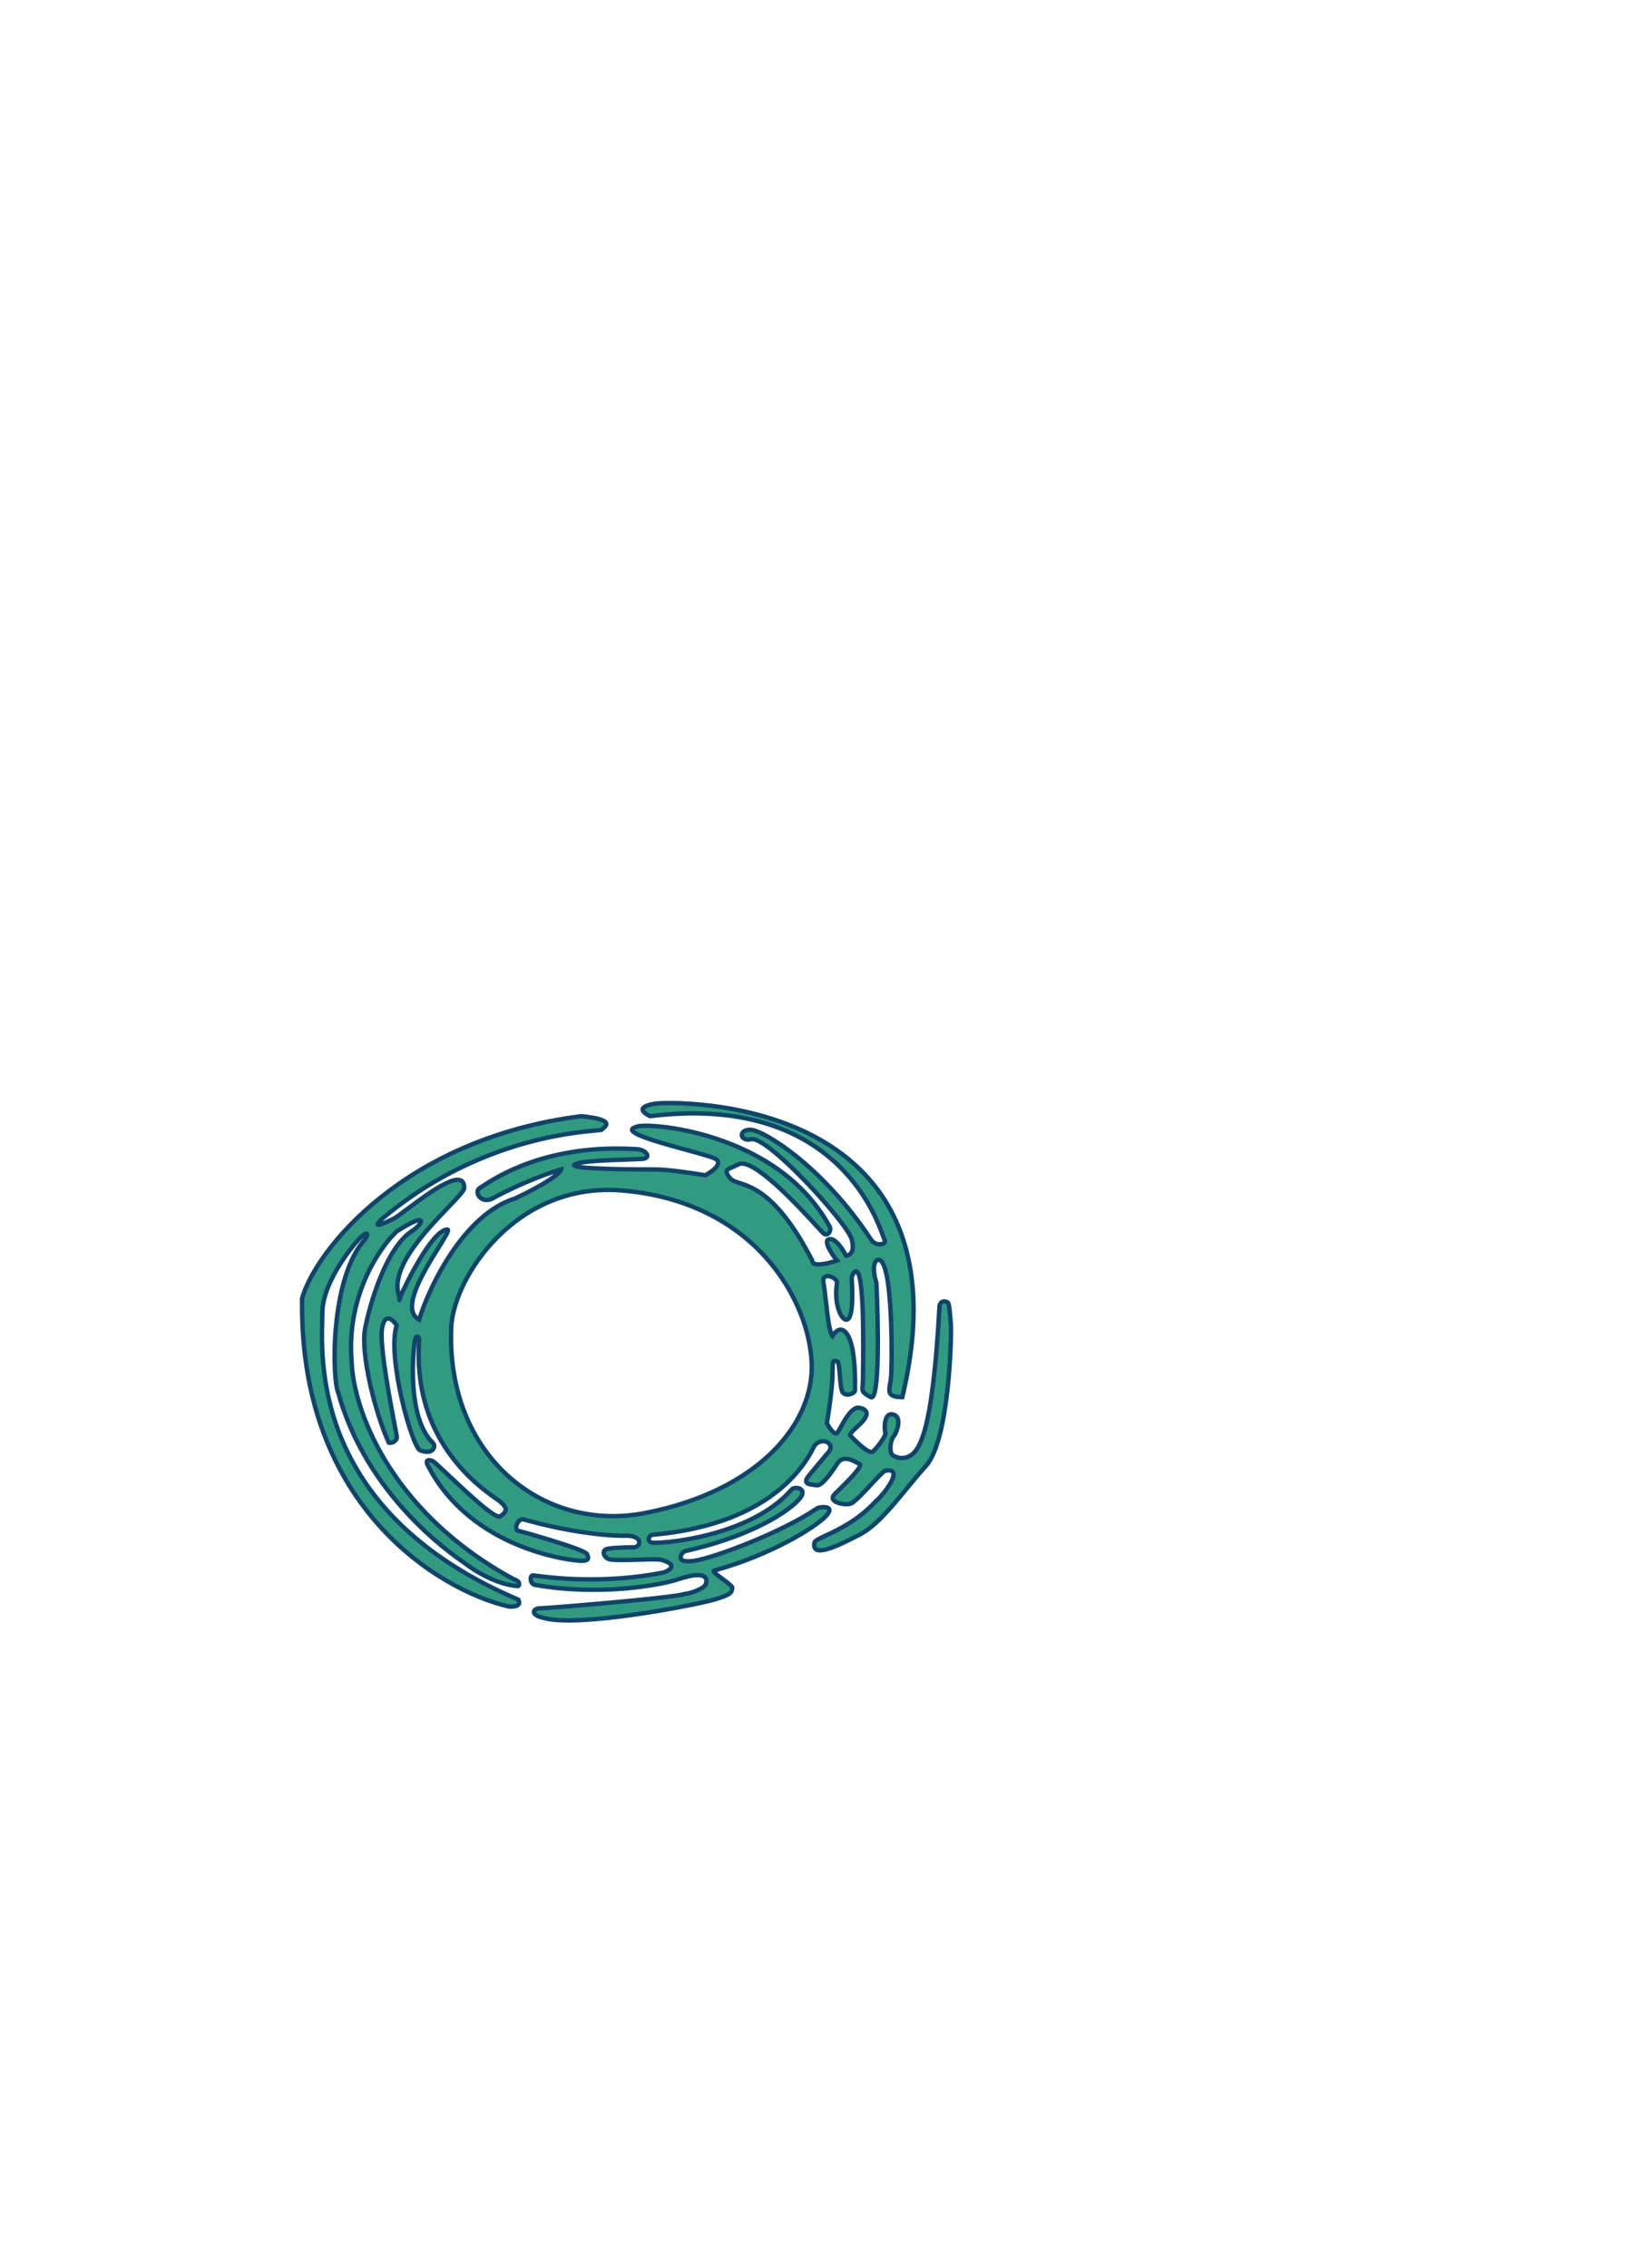 <svg width="670" height="925" viewBox="0 0 670 925" fill="none" xmlns="http://www.w3.org/2000/svg">
<path fill-rule="evenodd" clip-rule="evenodd" d="M237.075 455.166C164.973 464.252 128.846 509.686 123.182 529.44V532.601C123.182 614.777 179.21 648.49 207.224 655.074C209.214 655.338 212.827 655.153 211.357 652.309C129.369 617.414 130.906 557.405 131.39 538.487C131.421 537.271 131.448 536.225 131.448 535.366C131.448 523.988 141.858 510.081 147.063 504.55C150.737 501.39 149.818 504.155 148.9 505.34C134.204 521.539 135.581 563.022 137.878 567.762C149.355 609.662 183.787 633.466 188.735 636.887C189.059 637.111 189.257 637.247 189.313 637.296C199.233 644.881 208.143 646.778 211.357 646.778C211.817 646.383 212.276 644.802 209.52 644.012C157.717 615.883 143.848 573.03 143.389 555.12C141.184 528.571 154.717 508.764 161.759 502.18C174.985 493.646 172.78 499.019 167.729 502.18C157.442 509.133 150.89 531.415 148.9 541.687C146.909 551.959 153.033 576.322 158.544 588.306C160.381 588.702 162.218 587.121 161.759 585.541C161.759 585.395 161.509 584.095 161.11 582.019C159.346 572.833 154.665 548.455 155.788 541.687C156.89 535.05 160.228 538.132 161.759 540.502C157.625 553.145 168.188 590.677 171.403 591.467C176.454 593.442 178.095 589.887 176.454 588.306C167.269 579.457 167.729 557.227 169.106 547.218C169.474 543.742 171.029 545.243 170.943 546.428C168.029 587.002 194.93 605.961 202.38 611.211C203.148 611.752 203.709 612.148 204.009 612.406C207.224 615.172 206.765 616.357 204.009 618.332C202.114 619.691 190.654 608.896 183.089 601.769C179.658 598.537 177.028 596.059 176.454 595.813C174.617 595.023 173.699 595.418 174.158 596.998C192.069 632.555 234.32 636.506 237.075 636.506C239.831 636.506 240.29 635.716 239.372 633.74C238.453 631.765 213.194 624.654 211.357 624.258C209.52 623.863 210.898 619.518 213.194 619.518C234.503 625.523 250.547 626.497 255.904 626.234C262.15 626.55 261.415 630.58 258.66 630.975C255.445 630.975 248.648 631.133 247.179 631.765C245.342 632.555 246.26 634.926 248.097 635.716C249.614 636.368 255.446 636.182 260.688 636.016C264.969 635.879 268.856 635.756 269.682 636.111C276.662 638.007 273.203 640.325 270.6 641.247C246.012 646.102 224.607 643.347 218.809 642.601C218.001 642.497 217.496 642.432 217.328 642.432C215.95 642.432 215.95 646.383 218.705 646.383C243.505 650.729 267.998 646.778 276.571 644.012C289.43 639.666 288.511 644.802 287.593 646.383C286.674 647.963 281.163 649.938 279.326 649.938C276.111 651.519 222.839 655.865 220.083 655.865C217.328 655.865 215.95 658.63 221.92 659.815C235.698 663.766 283 654.679 291.267 652.309C298.192 650.323 298.348 649.169 298.487 648.15C298.514 647.953 298.54 647.76 298.615 647.568C298.836 646.996 296.709 645.415 294.652 643.885C292.443 642.243 290.315 640.661 291.267 640.457C314.229 634.135 332.14 623.073 336.732 618.332C341.325 613.591 333.977 614.382 333.058 615.172C319.281 624.654 291.267 635.321 283 636.506C274.734 637.691 277.948 632.95 279.326 632.555C310.555 625.444 324.332 613.986 326.629 610.431C328.925 606.875 324.332 606.085 322.955 607.27C305.503 627.419 267.386 629.79 265.549 628.999C263.712 628.209 264.63 625.839 266.467 625.839C310.555 621.888 326.782 600.949 332.14 589.492C335.446 585.699 340.406 588.702 338.11 591.862C336.426 593.838 332.415 598.578 329.843 601.739C327.187 605.003 329.861 605.301 331.906 605.528C332.337 605.576 332.739 605.621 333.058 605.69C334.895 606.085 338.569 601.344 341.325 596.998C343.65 593.331 347.282 595.29 349.464 596.466C349.868 596.684 350.223 596.875 350.51 596.998C352.198 597.724 344.965 604.791 341.287 608.383C340.963 608.7 340.667 608.99 340.406 609.246C337.191 612.406 344.08 613.986 346.836 613.196C348.345 612.764 352.058 608.776 355.334 605.257C358.041 602.35 360.449 599.764 361.072 599.764C368.88 598.183 361.072 608.85 356.939 612.406C349.771 620.114 341.826 623.812 336.893 626.108C334.242 627.342 332.461 628.171 332.14 628.999C330.762 635.716 341.325 630.58 350.51 625.839C357.048 622.464 363.122 615.084 369.558 607.264C372.163 604.099 374.827 600.862 377.605 597.788C387.25 587.121 388.168 543.268 387.709 539.317C387.583 538.236 387.492 537.154 387.407 536.146C387.181 533.47 386.998 531.307 386.331 531.02C385.413 530.625 383.576 530.23 383.116 532.601C380.177 586.963 374.391 592.652 369.798 594.233C367.502 595.023 365.665 594.233 364.746 593.838C361.991 593.047 363.369 586.726 364.287 585.936C365.206 585.146 368.42 578.034 364.287 576.849C360.154 575.664 360.613 583.566 361.072 584.356C361.532 585.146 357.858 590.282 356.021 591.862C354.484 593.184 349.732 588.422 347.683 586.368C347.283 585.968 346.986 585.67 346.836 585.541C346.169 584.967 347.681 583.56 349.438 581.925C350.101 581.308 350.799 580.659 351.428 580.01C353.724 577.639 354.643 574.874 350.51 574.084C347.55 573.518 344.826 578.421 343.012 581.686C342.292 582.982 341.716 584.019 341.325 584.356C340.222 585.304 338.11 582.117 337.191 580.405C337.957 575.927 339.488 565.629 339.488 560.256C339.488 554.748 339.797 554.82 340.668 555.024C340.859 555.069 341.077 555.12 341.325 555.12C342.034 555.12 342.257 557.949 342.493 560.962C342.717 563.801 342.953 566.804 343.621 567.762C344.999 569.738 348.673 568.158 348.673 566.972C348.673 566.892 348.675 566.749 348.678 566.549C348.718 563.799 348.915 550.374 345.917 544.848C343.345 540.107 340.559 542.873 339.488 544.848C338.251 543.519 337.431 536.285 336.747 530.251C336.414 527.318 336.114 524.669 335.814 523.119C334.895 518.378 341.325 520.748 341.325 523.119C339.947 532.206 343.162 538.132 344.999 538.132C348.243 538.481 347.548 525.578 347.341 521.743C347.314 521.236 347.295 520.887 347.295 520.748C352.713 508.2 352.079 549.986 351.916 560.778C351.899 561.878 351.887 562.656 351.887 563.022C351.887 563.882 351.822 564.573 351.767 565.153C351.57 567.238 351.51 567.883 355.102 569.738C358.776 571.634 358.164 539.449 357.398 523.119C356.633 520.88 355.561 515.928 357.398 514.032C364.287 509.686 363.828 556.305 363.369 561.441C363.28 562.432 363.123 563.349 362.98 564.184C362.382 567.679 362.03 569.738 367.961 569.738C397.812 444.894 272.437 449.239 267.386 450.03C262.334 450.82 259.578 452.4 265.089 455.166C339.145 446.012 356.797 494.882 360.083 503.977C360.342 504.696 360.512 505.167 360.613 505.34C361.991 507.711 356.939 508.501 355.102 505.34C335.354 475.315 311.014 460.697 305.963 460.697C300.911 460.697 301.829 465.438 305.963 464.647C311.933 461.882 345.458 498.624 347.295 505.34C348.765 510.713 346.376 512.057 344.999 512.057C343.774 509.555 340.682 504.708 338.11 505.34C335.538 505.972 339.182 511.398 341.325 514.032C337.957 515.217 331.221 516.877 331.221 514.032C317.62 487.63 307.197 484.24 301.56 482.406C299.775 481.826 298.47 481.401 297.696 480.451C295.207 477.391 296.297 476.938 298.622 475.972C299.3 475.69 300.082 475.365 300.911 474.919C306.704 471.265 326.136 492.474 333.264 500.255C334.613 501.727 335.521 502.719 335.814 502.97C337.651 504.55 339.488 501.39 338.11 499.809C316.525 460.697 262.334 457.536 259.578 459.511C252.385 461.395 267.983 465.661 279.971 468.939C285.585 470.474 290.408 471.793 291.726 472.549C295.032 474.445 290.348 477.817 287.593 479.265C283 478.475 272.529 476.895 267.386 476.895C260.956 476.895 232.024 476.895 234.32 474.919C235.972 473.498 248.079 473.1 255.942 472.841C259.01 472.74 261.432 472.66 262.334 472.549C265.549 472.154 263.712 468.598 259.119 468.598C222.955 466.428 202.193 480.157 196.832 483.701C196.338 484.028 195.975 484.268 195.743 484.401C192.987 485.982 196.202 491.118 200.795 488.747C212.919 482.11 224.522 478.08 228.809 476.895C228.656 477.948 224.676 481.794 209.98 488.747C189.313 495.068 174.924 524.699 170.943 538.132C163.081 534.074 172.878 518.344 178.804 508.83C181.531 504.451 183.438 501.39 182.425 501.39C176.195 501.39 164.885 524.787 163.05 529.25C158.1 518.055 173.316 502.209 182.63 492.51C186.475 488.507 189.313 485.551 189.313 484.401C189.313 475.669 174.909 486.443 166.226 492.937C163.516 494.964 161.364 496.574 160.381 497.044C156.248 499.019 151.196 501.39 155.788 497.044C193.265 465.489 232.819 461.924 242.899 461.016C244.43 460.878 245.281 460.801 245.342 460.697C245.409 460.581 245.613 460.416 245.864 460.212C247.332 459.018 250.411 456.515 237.075 455.166ZM184 541.5C184.788 521.015 210.5 481.66 254 485.5C308.585 490.318 330.106 530.968 331 556C331.894 581.032 308.751 608.114 263 617C221.223 625.114 182 593.5 184 541.5Z" fill="#319A81"/>
<path d="M123.182 529.44L122.322 529.194L122.288 529.314V529.44H123.182ZM237.075 455.166L237.165 454.276L237.064 454.266L236.963 454.279L237.075 455.166ZM207.224 655.074L207.02 655.945L207.063 655.955L207.107 655.961L207.224 655.074ZM211.357 652.309L212.152 651.899L212.004 651.612L211.707 651.486L211.357 652.309ZM131.39 538.487L130.496 538.464L131.39 538.487ZM147.063 504.55L146.48 503.873L146.444 503.903L146.412 503.938L147.063 504.55ZM148.9 505.34L149.562 505.941L149.585 505.915L149.606 505.888L148.9 505.34ZM137.878 567.762L138.74 567.526L138.718 567.447L138.682 567.373L137.878 567.762ZM188.735 636.887L188.227 637.622H188.227L188.735 636.887ZM189.313 637.296L188.73 637.974L188.75 637.99L188.77 638.006L189.313 637.296ZM211.357 646.778V647.672H211.689L211.94 647.456L211.357 646.778ZM209.52 644.012L209.094 644.798L209.18 644.845L209.274 644.872L209.52 644.012ZM143.389 555.12L144.282 555.097L144.282 555.072L144.279 555.046L143.389 555.12ZM161.759 502.18L161.274 501.429L161.206 501.472L161.148 501.527L161.759 502.18ZM167.729 502.18L167.255 501.422L167.241 501.43L167.228 501.439L167.729 502.18ZM148.9 541.687L148.022 541.517L148.9 541.687ZM158.544 588.306L157.732 588.68L157.918 589.086L158.356 589.18L158.544 588.306ZM161.759 585.541H160.865V585.668L160.9 585.79L161.759 585.541ZM161.11 582.019L160.232 582.188L161.11 582.019ZM155.788 541.687L154.906 541.541L155.788 541.687ZM161.759 540.502L162.608 540.78L162.741 540.375L162.51 540.017L161.759 540.502ZM171.403 591.467L171.728 590.634L171.673 590.613L171.616 590.599L171.403 591.467ZM176.454 588.306L175.834 588.95L176.454 588.306ZM169.106 547.218L169.992 547.34L169.994 547.326L169.996 547.312L169.106 547.218ZM170.943 546.428L170.052 546.364L170.943 546.428ZM202.38 611.211L202.895 610.48H202.895L202.38 611.211ZM204.009 612.406L203.426 613.084H203.426L204.009 612.406ZM204.009 618.332L204.53 619.059L204.009 618.332ZM183.089 601.769L183.702 601.119L183.089 601.769ZM176.454 595.813L176.101 596.634H176.101L176.454 595.813ZM174.158 596.998L173.3 597.248L173.323 597.327L173.36 597.4L174.158 596.998ZM239.372 633.74L238.561 634.117H238.561L239.372 633.74ZM211.357 624.258L211.169 625.132L211.357 624.258ZM213.194 619.518L213.437 618.657L213.318 618.624H213.194V619.518ZM255.904 626.234L255.95 625.341L255.905 625.339L255.861 625.341L255.904 626.234ZM258.66 630.975V631.869H258.724L258.787 631.86L258.66 630.975ZM247.179 631.765L247.532 632.586H247.532L247.179 631.765ZM248.097 635.716L248.45 634.894H248.45L248.097 635.716ZM260.688 636.016L260.66 635.122L260.688 636.016ZM269.682 636.111L269.329 636.932L269.387 636.957L269.448 636.973L269.682 636.111ZM270.6 641.247L270.774 642.124L270.838 642.111L270.899 642.089L270.6 641.247ZM218.809 642.601L218.923 641.714H218.923L218.809 642.601ZM218.705 646.383L218.86 645.502L218.783 645.489H218.705V646.383ZM276.571 644.012L276.845 644.863L276.857 644.859L276.571 644.012ZM287.593 646.383L286.82 645.933L287.593 646.383ZM279.326 649.938V649.044H279.118L278.932 649.136L279.326 649.938ZM221.92 659.815L222.166 658.956L222.131 658.946L222.094 658.938L221.92 659.815ZM291.267 652.309L291.02 651.45L291.267 652.309ZM298.487 648.15L299.373 648.27V648.27L298.487 648.15ZM298.615 647.568L297.781 647.245L298.615 647.568ZM294.652 643.885L294.118 644.603V644.603L294.652 643.885ZM291.267 640.457L291.455 641.331L291.479 641.325L291.504 641.318L291.267 640.457ZM336.732 618.332L336.09 617.71L336.732 618.332ZM333.058 615.172L333.565 615.908L333.605 615.881L333.641 615.849L333.058 615.172ZM279.326 632.555L279.128 631.683L279.104 631.689L279.08 631.696L279.326 632.555ZM326.629 610.431L327.38 610.916H327.38L326.629 610.431ZM322.955 607.27L322.372 606.592L322.322 606.635L322.279 606.685L322.955 607.27ZM265.549 628.999L265.195 629.821L265.549 628.999ZM266.467 625.839V626.733H266.507L266.547 626.729L266.467 625.839ZM332.14 589.492L331.466 588.904L331.383 588.999L331.33 589.113L332.14 589.492ZM338.11 591.862L338.79 592.442L338.813 592.416L338.833 592.388L338.11 591.862ZM329.843 601.739L329.15 601.175L329.843 601.739ZM331.906 605.528L331.807 606.417H331.807L331.906 605.528ZM333.058 605.69L332.87 606.564L332.87 606.564L333.058 605.69ZM341.325 596.998L342.08 597.477H342.08L341.325 596.998ZM349.464 596.466L349.888 595.679H349.888L349.464 596.466ZM350.51 596.998L350.156 597.819L350.51 596.998ZM341.287 608.383L340.662 607.744L341.287 608.383ZM340.406 609.246L341.033 609.883L340.406 609.246ZM346.836 613.196L346.589 612.337H346.589L346.836 613.196ZM355.334 605.257L354.68 604.648L355.334 605.257ZM361.072 599.764V600.658H361.162L361.25 600.64L361.072 599.764ZM356.939 612.406L356.356 611.728L356.318 611.761L356.284 611.797L356.939 612.406ZM336.893 626.108L336.516 625.297V625.297L336.893 626.108ZM332.14 628.999L331.306 628.676L331.279 628.746L331.264 628.82L332.14 628.999ZM350.51 625.839L350.1 625.044L350.51 625.839ZM369.558 607.264L368.868 606.696L369.558 607.264ZM377.605 597.788L376.942 597.189L377.605 597.788ZM387.709 539.317L386.821 539.42V539.42L387.709 539.317ZM387.407 536.146L386.516 536.221V536.221L387.407 536.146ZM386.331 531.02L385.978 531.842V531.842L386.331 531.02ZM383.116 532.601L382.239 532.431L382.227 532.491L382.224 532.552L383.116 532.601ZM369.798 594.233L370.089 595.078H370.089L369.798 594.233ZM364.746 593.838L365.1 593.016L365.047 592.994L364.993 592.978L364.746 593.838ZM364.287 585.936L363.704 585.258H363.704L364.287 585.936ZM361.072 584.356L361.845 583.906V583.906L361.072 584.356ZM356.021 591.862L355.438 591.184L356.021 591.862ZM347.683 586.368L347.05 587V587L347.683 586.368ZM346.836 585.541L346.253 586.219L346.253 586.219L346.836 585.541ZM349.438 581.925L350.047 582.58H350.047L349.438 581.925ZM351.428 580.01L352.07 580.632L351.428 580.01ZM350.51 574.084L350.342 574.962L350.51 574.084ZM343.012 581.686L342.23 581.252L343.012 581.686ZM341.325 584.356L341.908 585.033L341.908 585.033L341.325 584.356ZM337.191 580.405L336.31 580.254L336.258 580.557L336.404 580.828L337.191 580.405ZM340.668 555.024L340.464 555.895V555.895L340.668 555.024ZM342.493 560.962L341.602 561.032L342.493 560.962ZM343.621 567.762L344.354 567.251V567.251L343.621 567.762ZM348.678 566.549L347.784 566.536V566.536L348.678 566.549ZM345.917 544.848L345.131 545.274L345.917 544.848ZM339.488 544.848L338.833 545.457L339.68 546.368L340.273 545.274L339.488 544.848ZM336.747 530.251L337.635 530.15L336.747 530.251ZM335.814 523.119L336.691 522.949L335.814 523.119ZM341.325 523.119L342.209 523.253L342.219 523.186V523.119H341.325ZM344.999 538.132L345.094 537.243L345.047 537.238H344.999V538.132ZM347.341 521.743L348.234 521.695V521.695L347.341 521.743ZM347.295 520.748L346.474 520.394L346.401 520.564V520.748H347.295ZM351.916 560.778L352.81 560.791L351.916 560.778ZM351.767 565.153L352.657 565.238V565.238L351.767 565.153ZM355.102 569.738L355.512 568.943L355.102 569.738ZM357.398 523.119L358.291 523.077L358.285 522.95L358.244 522.83L357.398 523.119ZM357.398 514.032L356.921 513.276L356.831 513.333L356.756 513.41L357.398 514.032ZM363.369 561.441L362.478 561.362L363.369 561.441ZM362.98 564.184L363.861 564.334L362.98 564.184ZM367.961 569.738V570.632H368.667L368.831 569.946L367.961 569.738ZM267.386 450.03L267.524 450.913L267.386 450.03ZM265.089 455.166L264.688 455.965L264.93 456.086L265.199 456.053L265.089 455.166ZM360.083 503.977L360.923 503.674L360.083 503.977ZM360.613 505.34L361.386 504.891V504.891L360.613 505.34ZM355.102 505.34L355.875 504.891L355.863 504.87L355.849 504.849L355.102 505.34ZM305.963 464.647L306.13 465.526L306.238 465.505L306.338 465.459L305.963 464.647ZM347.295 505.34L348.157 505.105V505.105L347.295 505.34ZM344.999 512.057L344.196 512.45L344.441 512.951H344.999V512.057ZM341.325 514.032L341.621 514.875L342.82 514.453L342.018 513.468L341.325 514.032ZM331.221 514.032H332.115V513.815L332.016 513.623L331.221 514.032ZM301.56 482.406L301.284 483.257L301.56 482.406ZM297.696 480.451L297.003 481.015V481.015L297.696 480.451ZM298.622 475.972L298.279 475.146L298.622 475.972ZM300.911 474.919L301.334 475.707L301.362 475.692L301.388 475.676L300.911 474.919ZM333.264 500.255L333.924 499.651L333.264 500.255ZM335.814 502.97L335.231 503.648V503.648L335.814 502.97ZM338.11 499.809L337.327 500.241L337.373 500.325L337.436 500.397L338.11 499.809ZM259.578 459.511L259.805 460.376L259.965 460.334L260.099 460.238L259.578 459.511ZM279.971 468.939L280.207 468.076L279.971 468.939ZM291.726 472.549L292.171 471.773L291.726 472.549ZM287.593 479.265L287.441 480.146L287.74 480.198L288.009 480.057L287.593 479.265ZM234.32 474.919L234.903 475.597L234.32 474.919ZM255.942 472.841L255.913 471.947L255.942 472.841ZM262.334 472.549L262.225 471.662H262.225L262.334 472.549ZM259.119 468.598L259.066 469.491L259.092 469.492H259.119V468.598ZM196.832 483.701L197.325 484.447L196.832 483.701ZM195.743 484.401L195.298 483.626H195.298L195.743 484.401ZM200.795 488.747L201.205 489.542L201.214 489.537L201.224 489.531L200.795 488.747ZM228.809 476.895L229.693 477.023L229.89 475.668L228.571 476.033L228.809 476.895ZM209.98 488.747L210.241 489.602L210.303 489.583L210.362 489.555L209.98 488.747ZM170.943 538.132L170.533 538.926L171.494 539.422L171.801 538.386L170.943 538.132ZM178.804 508.83L178.045 508.358L178.804 508.83ZM163.05 529.25L162.232 529.611L163.08 531.528L163.877 529.59L163.05 529.25ZM182.63 492.51L181.986 491.891L182.63 492.51ZM166.226 492.937L165.691 492.221H165.691L166.226 492.937ZM160.381 497.044L159.995 496.237H159.995L160.381 497.044ZM155.788 497.044L155.212 496.36L155.193 496.377L155.174 496.394L155.788 497.044ZM242.899 461.016L242.979 461.906L242.899 461.016ZM245.342 460.697L246.115 461.146V461.146L245.342 460.697ZM245.864 460.212L245.3 459.518V459.518L245.864 460.212ZM254 485.5L254.079 484.609L254 485.5ZM184 541.5L184.894 541.534L184 541.5ZM263 617L262.83 616.122L263 617ZM163.05 529.25L163.868 528.888L163.02 526.972L162.223 528.91L163.05 529.25ZM163.136 529.44L163.924 529.863L164.135 529.469L163.947 529.063L163.136 529.44ZM124.041 529.686C126.806 520.042 137.113 503.89 155.772 489.001C174.402 474.136 201.307 460.574 237.187 456.053L236.963 454.279C200.742 458.844 173.532 472.543 154.657 487.604C135.81 502.642 125.221 519.084 122.322 529.194L124.041 529.686ZM124.076 532.601V529.44H122.288V532.601H124.076ZM207.429 654.204C179.725 647.692 124.076 614.272 124.076 532.601H122.288C122.288 615.281 178.695 649.287 207.02 655.945L207.429 654.204ZM210.563 652.719C210.868 653.31 210.811 653.571 210.78 653.65C210.746 653.734 210.635 653.883 210.27 654.022C209.513 654.31 208.294 654.314 207.341 654.188L207.107 655.961C208.145 656.098 209.726 656.142 210.906 655.693C211.509 655.463 212.15 655.048 212.443 654.306C212.738 653.559 212.581 652.73 212.152 651.899L210.563 652.719ZM130.496 538.464C130.254 547.945 129.74 567.85 139.631 589.774C149.535 611.724 169.823 635.603 211.007 653.131L211.707 651.486C170.903 634.12 150.965 610.547 141.261 589.039C131.546 567.505 132.042 547.947 132.284 538.51L130.496 538.464ZM130.554 535.366C130.554 536.211 130.528 537.244 130.496 538.464L132.284 538.51C132.315 537.298 132.342 536.239 132.342 535.366H130.554ZM146.412 503.938C143.768 506.747 139.822 511.66 136.531 517.316C133.252 522.95 130.554 529.438 130.554 535.366H132.342C132.342 529.916 134.849 523.762 138.076 518.215C141.291 512.69 145.153 507.884 147.714 505.163L146.412 503.938ZM149.606 505.888C149.886 505.527 150.155 505.063 150.341 504.618C150.435 504.394 150.517 504.154 150.566 503.918C150.611 503.699 150.648 503.397 150.569 503.092C150.476 502.731 150.209 502.36 149.726 502.234C149.34 502.133 148.966 502.236 148.696 502.344C148.134 502.569 147.409 503.073 146.48 503.873L147.646 505.228C148.089 504.847 148.451 504.565 148.742 504.363C149.039 504.159 149.239 504.052 149.361 504.004C149.42 503.98 149.443 503.977 149.436 503.978C149.429 503.979 149.367 503.988 149.275 503.964C149.172 503.937 149.061 503.877 148.971 503.778C148.886 503.684 148.851 503.591 148.838 503.539C148.816 503.457 148.838 503.445 148.815 503.555C148.796 503.647 148.756 503.774 148.692 503.927C148.563 504.235 148.372 504.562 148.193 504.793L149.606 505.888ZM138.682 567.373C138.463 566.92 138.204 565.882 137.974 564.258C137.751 562.674 137.568 560.63 137.457 558.246C137.237 553.477 137.308 547.382 137.907 540.931C138.506 534.477 139.631 527.688 141.51 521.521C143.392 515.345 146.011 509.854 149.562 505.941L148.237 504.74C144.44 508.925 141.721 514.694 139.799 521C137.875 527.316 136.733 534.231 136.126 540.765C135.52 547.302 135.447 553.479 135.671 558.328C135.784 560.752 135.97 562.854 136.204 564.509C136.432 566.124 136.718 567.419 137.073 568.152L138.682 567.373ZM189.244 636.151C184.315 632.744 150.127 609.096 138.74 567.526L137.015 567.999C148.583 610.229 183.259 634.188 188.227 637.622L189.244 636.151ZM189.896 636.618C189.793 636.529 189.532 636.35 189.244 636.151L188.227 637.622C188.39 637.735 188.517 637.823 188.61 637.888C188.657 637.921 188.691 637.946 188.716 637.964C188.746 637.986 188.745 637.986 188.73 637.974L189.896 636.618ZM211.357 645.884C208.37 645.884 199.647 644.073 189.856 636.586L188.77 638.006C198.819 645.69 207.915 647.672 211.357 647.672V645.884ZM209.274 644.872C210.513 645.227 210.749 645.677 210.792 645.813C210.85 645.997 210.748 646.123 210.774 646.1L211.94 647.456C212.426 647.037 212.783 646.176 212.497 645.273C212.195 644.323 211.283 643.588 209.767 643.153L209.274 644.872ZM142.495 555.143C142.962 573.367 157.005 616.514 209.094 644.798L209.947 643.227C158.429 615.252 144.733 572.693 144.282 555.097L142.495 555.143ZM161.148 501.527C153.952 508.255 140.266 528.316 142.498 555.194L144.279 555.046C142.102 528.826 155.481 509.273 162.369 502.833L161.148 501.527ZM168.203 502.938C169.529 502.108 170.685 501.124 171.461 500.234C171.845 499.794 172.169 499.339 172.363 498.907C172.526 498.544 172.742 497.869 172.33 497.281C171.908 496.679 171.174 496.656 170.696 496.707C170.145 496.767 169.46 496.972 168.642 497.308C166.993 497.986 164.597 499.284 161.274 501.429L162.243 502.931C165.533 500.809 167.822 499.578 169.321 498.962C170.078 498.651 170.583 498.518 170.888 498.485C171.265 498.444 171.052 498.574 170.866 498.308C170.69 498.056 170.855 497.9 170.732 498.174C170.639 498.381 170.44 498.684 170.113 499.059C169.469 499.798 168.454 500.672 167.255 501.422L168.203 502.938ZM149.777 541.857C150.763 536.769 152.883 528.689 156.03 521.029C159.196 513.322 163.323 506.237 168.229 502.92L167.228 501.439C161.847 505.076 157.555 512.609 154.376 520.349C151.177 528.137 149.026 536.334 148.022 541.517L149.777 541.857ZM159.356 587.933C156.634 582.015 153.743 572.992 151.781 564.161C150.802 559.75 150.058 555.404 149.682 551.533C149.304 547.649 149.304 544.3 149.777 541.857L148.022 541.517C147.5 544.211 147.519 547.759 147.902 551.706C148.287 555.667 149.045 560.087 150.036 564.549C152.016 573.463 154.942 582.614 157.732 588.68L159.356 587.933ZM160.9 585.79C161.006 586.155 160.874 586.604 160.429 586.987C159.988 587.366 159.35 587.565 158.732 587.432L158.356 589.18C159.575 589.443 160.773 589.049 161.595 588.342C162.414 587.638 162.97 586.507 162.617 585.291L160.9 585.79ZM160.232 582.188C160.432 583.227 160.593 584.068 160.705 584.668C160.761 584.968 160.803 585.203 160.832 585.371C160.846 585.455 160.856 585.517 160.862 585.559C160.871 585.624 160.865 585.597 160.865 585.541H162.653C162.653 585.449 162.638 585.349 162.632 585.307C162.623 585.242 162.61 585.162 162.595 585.072C162.564 584.89 162.519 584.643 162.463 584.34C162.35 583.734 162.187 582.887 161.988 581.85L160.232 582.188ZM154.906 541.541C154.604 543.359 154.699 546.256 155.007 549.634C155.318 553.041 155.856 557.03 156.483 561.083C157.736 569.19 159.35 577.596 160.232 582.188L161.988 581.85C161.106 577.256 159.497 568.88 158.25 560.81C157.626 556.774 157.094 552.825 156.788 549.471C156.479 546.087 156.41 543.399 156.67 541.834L154.906 541.541ZM162.51 540.017C162.098 539.381 161.559 538.685 160.951 538.106C160.36 537.544 159.616 537.009 158.791 536.841C158.362 536.753 157.903 536.764 157.449 536.932C156.996 537.099 156.605 537.4 156.276 537.806C155.639 538.593 155.191 539.829 154.906 541.541L156.67 541.834C156.937 540.228 157.319 539.359 157.666 538.931C157.829 538.73 157.967 538.646 158.067 538.609C158.166 538.573 158.282 538.562 158.434 538.593C158.773 538.662 159.219 538.927 159.719 539.402C160.201 539.86 160.653 540.439 161.008 540.987L162.51 540.017ZM171.616 590.599C171.729 590.627 171.66 590.654 171.422 590.35C171.217 590.091 170.97 589.695 170.688 589.155C170.127 588.08 169.482 586.542 168.8 584.646C167.437 580.859 165.953 575.734 164.697 570.23C163.44 564.726 162.415 558.867 161.96 553.611C161.503 548.323 161.634 543.759 162.608 540.78L160.909 540.224C159.816 543.566 159.718 548.436 160.179 553.765C160.643 559.126 161.684 565.07 162.954 570.628C164.223 576.186 165.725 581.383 167.117 585.251C167.812 587.182 168.488 588.805 169.103 589.983C169.41 590.569 169.715 591.073 170.017 591.456C170.284 591.796 170.674 592.209 171.189 592.335L171.616 590.599ZM175.834 588.95C176.277 589.377 176.306 590.086 175.805 590.589C175.322 591.074 174.084 591.555 171.728 590.634L171.077 592.3C173.774 593.354 175.881 593.046 177.071 591.851C178.243 590.675 178.272 588.816 177.075 587.663L175.834 588.95ZM168.221 547.097C167.524 552.159 167.06 560.293 167.931 568.294C168.796 576.245 171.001 584.294 175.834 588.95L177.075 587.663C172.723 583.47 170.565 575.979 169.708 568.1C168.856 560.271 169.311 552.287 169.992 547.34L168.221 547.097ZM171.835 546.492C171.87 546.003 171.739 545.516 171.527 545.131C171.332 544.777 170.959 544.322 170.378 544.2C170.06 544.134 169.728 544.182 169.431 544.35C169.149 544.51 168.943 544.751 168.792 545.005C168.498 545.499 168.314 546.209 168.217 547.125L169.996 547.312C170.082 546.49 170.231 546.084 170.329 545.919C170.374 545.843 170.379 545.868 170.312 545.906C170.23 545.953 170.118 545.972 170.011 545.95C169.922 545.932 169.886 545.894 169.896 545.903C169.903 545.91 169.93 545.938 169.961 545.994C170.028 546.116 170.059 546.261 170.052 546.364L171.835 546.492ZM202.895 610.48C195.49 605.261 168.957 586.561 171.835 546.492L170.052 546.364C167.101 587.443 194.371 606.66 201.865 611.941L202.895 610.48ZM204.592 611.728C204.25 611.434 203.641 611.006 202.895 610.48L201.865 611.941C202.654 612.498 203.168 612.861 203.426 613.084L204.592 611.728ZM204.53 619.059C205.233 618.555 205.846 618.063 206.295 617.553C206.75 617.036 207.094 616.435 207.14 615.723C207.186 615.01 206.923 614.343 206.489 613.714C206.059 613.09 205.419 612.439 204.592 611.728L203.426 613.084C204.208 613.756 204.715 614.29 205.017 614.728C205.315 615.161 205.367 615.432 205.356 615.608C205.345 615.784 205.259 616.024 204.953 616.371C204.642 616.725 204.164 617.122 203.489 617.606L204.53 619.059ZM182.476 602.42C186.254 605.979 191.029 610.477 195.098 613.916C197.129 615.632 199.013 617.108 200.523 618.073C201.274 618.553 201.974 618.934 202.58 619.147C202.883 619.253 203.202 619.332 203.516 619.342C203.833 619.352 204.203 619.294 204.53 619.059L203.489 617.606C203.579 617.541 203.637 617.557 203.574 617.555C203.508 617.553 203.379 617.532 203.173 617.46C202.76 617.314 202.195 617.019 201.486 616.566C200.079 615.667 198.269 614.254 196.252 612.55C192.227 609.149 187.489 604.686 183.702 601.119L182.476 602.42ZM176.101 596.634C176.073 596.622 176.107 596.634 176.236 596.729C176.348 596.811 176.495 596.927 176.678 597.08C177.044 597.385 177.522 597.808 178.098 598.333C179.249 599.381 180.758 600.802 182.476 602.42L183.702 601.119C181.989 599.505 180.467 598.071 179.302 597.01C178.72 596.481 178.219 596.036 177.823 595.706C177.625 595.542 177.446 595.399 177.291 595.286C177.153 595.184 176.979 595.066 176.808 594.992L176.101 596.634ZM175.017 596.749C174.922 596.423 174.931 596.261 174.941 596.213C174.942 596.208 174.913 596.283 174.84 596.319C174.813 596.332 174.88 596.291 175.127 596.327C175.361 596.361 175.685 596.455 176.101 596.634L176.808 594.992C176.305 594.776 175.825 594.622 175.386 594.558C174.958 594.495 174.479 594.504 174.051 594.714C173.575 594.948 173.288 595.368 173.189 595.857C173.098 596.303 173.165 596.784 173.3 597.248L175.017 596.749ZM237.075 635.612C235.817 635.612 224.681 634.648 211.641 629.26C198.619 623.878 183.784 614.121 174.957 596.596L173.36 597.4C182.443 615.432 197.689 625.429 210.959 630.912C224.211 636.388 235.579 637.4 237.075 637.4V635.612ZM238.561 634.117C238.775 634.578 238.874 634.899 238.9 635.114C238.913 635.216 238.906 635.272 238.901 635.297C238.898 635.308 238.896 635.313 238.896 635.314C238.895 635.315 238.895 635.315 238.895 635.316C238.894 635.317 238.825 635.405 238.507 635.485C238.194 635.564 237.732 635.612 237.075 635.612V637.4C237.796 637.4 238.425 637.349 238.944 637.218C239.459 637.089 239.964 636.855 240.308 636.411C240.667 635.948 240.737 635.403 240.675 634.897C240.615 634.409 240.427 633.89 240.182 633.363L238.561 634.117ZM211.169 625.132C212.043 625.32 218.78 627.185 225.443 629.26C228.767 630.296 232.049 631.376 234.55 632.318C235.804 632.789 236.841 633.219 237.585 633.584C237.959 633.768 238.236 633.925 238.422 634.051C238.652 634.208 238.615 634.235 238.561 634.117L240.182 633.363C240.013 632.999 239.671 632.739 239.429 632.574C239.144 632.379 238.782 632.18 238.374 631.98C237.553 631.576 236.453 631.123 235.18 630.644C232.63 629.684 229.31 628.592 225.975 627.553C219.319 625.48 212.509 623.592 211.545 623.384L211.169 625.132ZM213.194 618.624C212.323 618.624 211.594 619.038 211.056 619.563C210.519 620.087 210.122 620.766 209.883 621.442C209.648 622.107 209.535 622.858 209.67 623.528C209.812 624.232 210.267 624.938 211.169 625.132L211.545 623.384C211.529 623.381 211.467 623.396 211.423 623.174C211.371 622.918 211.402 622.508 211.569 622.038C211.732 621.577 211.995 621.145 212.305 620.842C212.614 620.541 212.918 620.411 213.194 620.411V618.624ZM255.861 625.341C250.619 625.599 234.674 624.642 213.437 618.657L212.952 620.378C234.333 626.403 250.474 627.396 255.948 627.127L255.861 625.341ZM258.787 631.86C260.529 631.61 261.931 630.12 261.529 628.374C261.132 626.65 259.158 625.503 255.95 625.341L255.859 627.127C258.896 627.28 259.678 628.306 259.787 628.775C259.889 629.222 259.547 629.944 258.533 630.09L258.787 631.86ZM247.532 632.586C247.762 632.487 248.335 632.368 249.244 632.263C250.111 632.162 251.178 632.084 252.311 632.026C254.576 631.908 257.063 631.869 258.66 631.869V630.081C257.042 630.081 254.523 630.12 252.219 630.24C251.067 630.3 249.958 630.38 249.038 630.487C248.158 630.589 247.331 630.726 246.825 630.944L247.532 632.586ZM248.45 634.894C247.757 634.596 247.268 634.004 247.119 633.491C247.047 633.244 247.066 633.064 247.115 632.947C247.157 632.844 247.257 632.704 247.532 632.586L246.826 630.944C246.182 631.221 245.708 631.673 245.463 632.262C245.225 632.836 245.244 633.446 245.402 633.99C245.712 635.057 246.6 636.045 247.744 636.537L248.45 634.894ZM260.66 635.122C258.034 635.206 255.284 635.293 253.001 635.279C251.86 635.272 250.851 635.239 250.043 635.171C249.201 635.099 248.683 634.994 248.45 634.894L247.744 636.537C248.27 636.763 249.05 636.88 249.891 636.952C250.767 637.027 251.829 637.06 252.99 637.067C255.313 637.081 258.1 636.992 260.717 636.909L260.66 635.122ZM270.035 635.289C269.667 635.131 269.118 635.07 268.589 635.035C268.012 634.997 267.291 634.983 266.479 634.985C264.852 634.989 262.795 635.054 260.66 635.122L260.717 636.909C262.861 636.841 264.889 636.776 266.483 636.773C267.28 636.771 267.954 636.785 268.471 636.819C268.73 636.836 268.938 636.858 269.096 636.882C269.267 636.909 269.33 636.932 269.329 636.932L270.035 635.289ZM270.899 642.089C271.594 641.843 272.366 641.498 273.023 641.072C273.643 640.671 274.321 640.096 274.581 639.333C274.722 638.918 274.734 638.463 274.563 638.01C274.398 637.574 274.089 637.204 273.698 636.888C272.934 636.271 271.696 635.731 269.916 635.248L269.448 636.973C271.158 637.438 272.105 637.899 272.574 638.279C272.801 638.462 272.87 638.589 272.89 638.642C272.904 638.678 272.906 638.704 272.889 638.756C272.831 638.924 272.593 639.22 272.05 639.572C271.544 639.9 270.908 640.189 270.302 640.404L270.899 642.089ZM218.695 643.488C224.515 644.237 246.038 647.008 270.774 642.124L270.427 640.37C245.985 645.195 224.699 642.457 218.923 641.714L218.695 643.488ZM217.328 643.326C217.326 643.326 217.354 643.327 217.434 643.334C217.507 643.341 217.603 643.351 217.724 643.365C217.966 643.394 218.289 643.435 218.695 643.488L218.923 641.714C218.521 641.662 218.187 641.62 217.933 641.59C217.701 641.562 217.475 641.538 217.328 641.538V643.326ZM218.705 645.489C218.251 645.489 217.965 645.334 217.77 645.137C217.558 644.923 217.409 644.609 217.347 644.254C217.284 643.892 217.326 643.573 217.402 643.386C217.483 643.187 217.497 643.326 217.328 643.326V641.538C216.469 641.538 215.967 642.17 215.746 642.712C215.521 643.266 215.477 643.935 215.586 644.561C215.696 645.194 215.978 645.867 216.498 646.394C217.035 646.937 217.782 647.277 218.705 647.277V645.489ZM276.296 643.161C267.853 645.885 243.507 649.821 218.86 645.502L218.551 647.263C243.502 651.636 268.143 647.67 276.845 644.863L276.296 643.161ZM288.366 646.832C288.654 646.336 288.942 645.572 288.96 644.755C288.979 643.907 288.702 642.941 287.781 642.258C286.906 641.607 285.594 641.324 283.792 641.435C281.974 641.546 279.537 642.066 276.284 643.165L276.857 644.859C280.033 643.786 282.304 643.318 283.902 643.219C285.516 643.12 286.328 643.405 286.715 643.693C287.058 643.947 287.182 644.29 287.172 644.714C287.162 645.168 286.991 645.639 286.82 645.933L288.366 646.832ZM279.326 650.832C279.906 650.832 280.686 650.684 281.493 650.469C282.32 650.249 283.245 649.941 284.137 649.583C285.027 649.226 285.906 648.81 286.634 648.37C287.325 647.953 288.014 647.436 288.366 646.832L286.82 645.933C286.712 646.12 286.368 646.442 285.71 646.84C285.089 647.215 284.303 647.589 283.471 647.924C282.641 648.257 281.786 648.541 281.034 648.741C280.262 648.946 279.665 649.044 279.326 649.044V650.832ZM220.083 656.759C221.513 656.759 235.577 655.666 249.614 654.384C256.648 653.742 263.703 653.05 269.203 652.419C271.951 652.104 274.319 651.803 276.105 651.531C276.998 651.394 277.754 651.264 278.344 651.14C278.9 651.024 279.404 650.896 279.721 650.741L278.932 649.136C278.847 649.178 278.558 649.269 277.978 649.39C277.434 649.504 276.713 649.629 275.836 649.763C274.082 650.031 271.74 650.329 268.999 650.643C263.519 651.271 256.481 651.962 249.451 652.604C235.358 653.89 221.408 654.971 220.083 654.971L220.083 656.759ZM222.094 658.938C220.66 658.654 219.746 658.288 219.208 657.944C218.655 657.592 218.622 657.351 218.621 657.335C218.621 657.325 218.62 657.305 218.645 657.264C218.673 657.217 218.735 657.143 218.858 657.063C219.109 656.898 219.533 656.759 220.083 656.759L220.083 654.971C219.256 654.971 218.474 655.176 217.878 655.568C217.285 655.956 216.78 656.61 216.838 657.456C216.894 658.279 217.464 658.952 218.246 659.452C219.042 659.96 220.195 660.384 221.746 660.692L222.094 658.938ZM291.02 651.45C286.946 652.618 273.101 655.475 258.534 657.548C251.258 658.583 243.824 659.418 237.36 659.75C230.861 660.083 225.454 659.899 222.166 658.956L221.674 660.675C225.275 661.707 230.947 661.869 237.451 661.535C243.989 661.2 251.481 660.357 258.786 659.318C273.382 657.241 287.321 654.37 291.513 653.168L291.02 651.45ZM297.601 648.03C297.566 648.29 297.543 648.415 297.476 648.548C297.413 648.673 297.274 648.872 296.899 649.141C296.113 649.708 294.473 650.459 291.02 651.45L291.513 653.168C294.985 652.173 296.887 651.354 297.944 650.592C298.492 650.198 298.851 649.793 299.073 649.353C299.29 648.921 299.339 648.52 299.373 648.27L297.601 648.03ZM297.781 647.245C297.663 647.551 297.626 647.846 297.601 648.03L299.373 648.27C299.402 648.059 299.418 647.97 299.448 647.891L297.781 647.245ZM294.118 644.603C295.156 645.374 296.172 646.13 296.903 646.762C297.272 647.081 297.531 647.337 297.678 647.522C297.753 647.617 297.768 647.655 297.764 647.645C297.763 647.642 297.692 647.474 297.781 647.245L299.448 647.891C299.592 647.519 299.504 647.176 299.421 646.972C299.334 646.759 299.204 646.569 299.078 646.411C298.825 646.091 298.464 645.748 298.072 645.41C297.281 644.725 296.204 643.926 295.185 643.168L294.118 644.603ZM291.079 639.583C290.846 639.633 290.426 639.783 290.228 640.241C290.041 640.672 290.193 641.064 290.282 641.244C290.466 641.616 290.834 641.985 291.173 642.293C291.902 642.956 293.029 643.793 294.118 644.603L295.185 643.168C294.065 642.335 293.024 641.56 292.375 640.97C292.217 640.826 292.094 640.704 292.005 640.604C291.91 640.497 291.883 640.448 291.885 640.452C291.887 640.456 291.91 640.501 291.921 640.58C291.933 640.664 291.934 640.8 291.869 640.95C291.802 641.104 291.696 641.205 291.607 641.263C291.526 641.315 291.464 641.329 291.455 641.331L291.079 639.583ZM336.09 617.71C333.896 619.975 328.373 623.873 320.473 628.01C312.601 632.132 302.442 636.453 291.029 639.595L291.504 641.318C303.054 638.139 313.331 633.768 321.303 629.594C329.247 625.434 334.976 621.43 337.374 618.954L336.09 617.71ZM333.641 615.849C333.609 615.877 333.675 615.821 333.936 615.739C334.163 615.668 334.461 615.6 334.797 615.55C335.485 615.447 336.228 615.435 336.774 615.552C337.047 615.611 337.206 615.689 337.285 615.749C337.34 615.791 337.334 615.804 337.335 615.815C337.34 615.861 337.335 616.031 337.147 616.372C336.962 616.708 336.632 617.151 336.09 617.71L337.374 618.954C337.98 618.329 338.425 617.758 338.714 617.234C339 616.714 339.167 616.174 339.114 615.639C338.995 614.436 337.918 613.969 337.15 613.804C336.318 613.625 335.339 613.661 334.534 613.781C334.124 613.842 333.733 613.929 333.4 614.033C333.102 614.127 332.737 614.269 332.475 614.494L333.641 615.849ZM283.127 637.391C287.382 636.781 296.544 633.777 306.302 629.777C316.08 625.769 326.597 620.703 333.565 615.908L332.551 614.435C325.742 619.122 315.363 624.131 305.623 628.123C295.863 632.123 286.885 635.046 282.873 635.621L283.127 637.391ZM279.08 631.696C278.747 631.791 278.438 631.988 278.186 632.192C277.923 632.406 277.668 632.671 277.445 632.965C277.02 633.523 276.609 634.324 276.654 635.17C276.677 635.617 276.83 636.067 277.158 636.457C277.479 636.838 277.926 637.111 278.458 637.291C279.498 637.643 281.015 637.694 283.127 637.391L282.873 635.621C280.852 635.911 279.671 635.813 279.031 635.597C278.724 635.493 278.586 635.377 278.525 635.305C278.471 635.241 278.444 635.172 278.439 635.076C278.427 634.836 278.561 634.451 278.868 634.047C279.011 633.859 279.168 633.698 279.312 633.581C279.384 633.523 279.447 633.481 279.497 633.452C279.549 633.422 279.574 633.414 279.573 633.414L279.08 631.696ZM325.878 609.946C325.381 610.716 324.176 612.028 322.101 613.69C320.044 615.339 317.175 617.299 313.396 619.376C305.841 623.53 294.669 628.144 279.128 631.683L279.525 633.427C295.212 629.854 306.543 625.185 314.258 620.943C318.115 618.822 321.072 616.807 323.22 615.085C325.351 613.377 326.729 611.924 327.38 610.916L325.878 609.946ZM323.538 607.948C323.68 607.825 324.009 607.686 324.489 607.656C324.952 607.627 325.427 607.709 325.784 607.879C326.134 608.046 326.296 608.256 326.346 608.473C326.4 608.704 326.379 609.169 325.878 609.946L327.38 610.916C328.027 609.914 328.292 608.947 328.088 608.068C327.88 607.173 327.239 606.593 326.555 606.266C325.878 605.943 325.09 605.827 324.377 605.872C323.68 605.916 322.918 606.122 322.372 606.592L323.538 607.948ZM265.195 629.821C265.367 629.894 265.558 629.929 265.699 629.949C265.86 629.972 266.048 629.988 266.255 630C266.671 630.022 267.208 630.027 267.847 630.013C269.129 629.984 270.861 629.875 272.932 629.66C277.074 629.23 282.599 628.372 288.615 626.854C300.614 623.826 314.724 618.139 323.631 607.855L322.279 606.685C313.734 616.551 300.059 622.122 288.178 625.12C282.254 626.615 276.814 627.46 272.747 627.882C270.713 628.093 269.03 628.197 267.807 628.225C267.194 628.239 266.707 628.234 266.353 628.214C266.176 628.205 266.044 628.192 265.952 628.179C265.84 628.163 265.845 628.154 265.902 628.178L265.195 629.821ZM266.467 624.945C265.143 624.945 264.126 625.804 263.782 626.841C263.607 627.366 263.596 627.965 263.838 628.526C264.083 629.095 264.554 629.545 265.195 629.821L265.902 628.178C265.625 628.059 265.522 627.916 265.48 627.819C265.434 627.712 265.423 627.571 265.479 627.405C265.593 627.059 265.954 626.733 266.467 626.733V624.945ZM331.33 589.113C326.107 600.281 310.16 621.026 266.387 624.948L266.547 626.729C310.951 622.75 327.456 601.617 332.95 589.87L331.33 589.113ZM338.833 592.388C339.545 591.408 339.751 590.345 339.469 589.376C339.194 588.428 338.489 587.694 337.62 587.267C335.858 586.401 333.361 586.73 331.466 588.904L332.814 590.079C334.225 588.46 335.861 588.395 336.831 588.872C337.329 589.116 337.64 589.489 337.752 589.875C337.858 590.238 337.823 590.736 337.387 591.337L338.833 592.388ZM330.537 602.303C333.102 599.151 337.107 594.417 338.79 592.442L337.43 591.282C335.745 593.258 331.729 598.006 329.15 601.175L330.537 602.303ZM332.005 604.64C331.483 604.582 330.983 604.525 330.542 604.427C330.083 604.324 329.82 604.202 329.696 604.096C329.647 604.054 329.637 604.029 329.634 604.019C329.63 604.008 329.615 603.958 329.637 603.839C329.687 603.57 329.905 603.08 330.537 602.303L329.15 601.175C328.454 602.03 328.01 602.802 327.879 603.513C327.81 603.885 327.823 604.255 327.945 604.606C328.068 604.958 328.28 605.236 328.528 605.449C328.996 605.853 329.619 606.053 330.153 606.172C330.706 606.295 331.306 606.361 331.807 606.417L332.005 604.64ZM333.246 604.816C332.873 604.736 332.42 604.686 332.005 604.64L331.807 606.417C332.253 606.467 332.605 606.507 332.87 606.564L333.246 604.816ZM340.57 596.519C339.204 598.673 337.626 600.9 336.179 602.528C335.452 603.345 334.787 603.98 334.221 604.38C333.607 604.814 333.311 604.83 333.246 604.816L332.87 606.564C333.724 606.747 334.576 606.319 335.254 605.839C335.98 605.326 336.749 604.577 337.515 603.716C339.053 601.986 340.69 599.669 342.08 597.477L340.57 596.519ZM349.888 595.679C348.827 595.107 347.224 594.23 345.555 594.028C344.699 593.925 343.788 593.992 342.906 594.387C342.019 594.783 341.229 595.479 340.57 596.519L342.08 597.477C342.582 596.684 343.119 596.25 343.635 596.019C344.156 595.786 344.726 595.729 345.34 595.803C346.615 595.958 347.919 596.649 349.04 597.253L349.888 595.679ZM350.863 596.177C350.62 596.073 350.306 595.904 349.888 595.679L349.04 597.253C349.431 597.463 349.825 597.677 350.156 597.819L350.863 596.177ZM341.912 609.023C343.745 607.232 346.496 604.545 348.578 602.211C349.612 601.052 350.519 599.937 351.062 599.042C351.325 598.61 351.56 598.138 351.632 597.69C351.669 597.458 351.675 597.159 351.549 596.86C351.412 596.534 351.16 596.305 350.863 596.177L350.156 597.819C350.071 597.782 349.96 597.694 349.9 597.552C349.852 597.438 349.872 597.369 349.866 597.406C349.851 597.499 349.769 597.726 349.534 598.114C349.081 598.861 348.267 599.873 347.243 601.021C345.211 603.3 342.506 605.942 340.662 607.744L341.912 609.023ZM341.033 609.883C341.292 609.628 341.587 609.34 341.912 609.023L340.662 607.744C340.339 608.06 340.041 608.351 339.779 608.608L341.033 609.883ZM346.589 612.337C346.045 612.493 345.218 612.547 344.295 612.466C343.381 612.386 342.455 612.18 341.725 611.877C340.949 611.555 340.591 611.206 340.495 610.97C340.453 610.866 340.359 610.546 341.033 609.883L339.779 608.608C338.846 609.525 338.408 610.588 338.839 611.645C339.216 612.569 340.15 613.159 341.039 613.528C341.974 613.916 343.086 614.155 344.138 614.247C345.181 614.339 346.249 614.295 347.082 614.056L346.589 612.337ZM354.68 604.648C353.038 606.411 351.306 608.271 349.798 609.744C349.043 610.481 348.359 611.107 347.781 611.57C347.17 612.059 346.778 612.283 346.589 612.337L347.082 614.056C347.648 613.893 348.286 613.456 348.898 612.966C349.543 612.45 350.275 611.777 351.047 611.023C352.592 609.515 354.355 607.621 355.989 605.866L354.68 604.648ZM361.072 598.87C360.741 598.87 360.458 599.021 360.307 599.109C360.121 599.217 359.925 599.361 359.731 599.518C359.34 599.835 358.87 600.274 358.355 600.786C357.321 601.811 356.029 603.199 354.68 604.648L355.989 605.866C357.346 604.408 358.611 603.05 359.614 602.055C360.117 601.556 360.536 601.167 360.856 600.908C361.017 600.778 361.133 600.696 361.209 600.652C361.32 600.588 361.248 600.658 361.072 600.658V598.87ZM357.522 613.084C359.665 611.241 362.727 607.596 364.279 604.566C364.67 603.803 364.983 603.046 365.154 602.344C365.321 601.657 365.379 600.923 365.142 600.268C364.883 599.552 364.32 599.063 363.547 598.847C362.825 598.644 361.932 598.678 360.895 598.887L361.25 600.64C362.165 600.455 362.735 600.476 363.064 600.568C363.343 600.646 363.419 600.76 363.461 600.876C363.525 601.055 363.547 601.386 363.417 601.92C363.29 602.438 363.043 603.058 362.688 603.751C361.255 606.549 358.347 610.016 356.356 611.728L357.522 613.084ZM337.271 626.918C342.213 624.618 350.298 620.86 357.594 613.015L356.284 611.797C349.244 619.369 341.438 623.006 336.516 625.297L337.271 626.918ZM332.973 629.322C332.973 629.324 332.982 629.3 333.022 629.251C333.062 629.201 333.126 629.136 333.221 629.055C333.415 628.892 333.698 628.703 334.085 628.482C334.862 628.04 335.931 627.541 337.271 626.918L336.516 625.297C335.204 625.908 334.056 626.441 333.2 626.929C332.771 627.173 332.382 627.424 332.069 627.688C331.765 627.944 331.464 628.268 331.306 628.676L332.973 629.322ZM350.1 625.044C345.485 627.426 340.632 629.848 337.117 630.856C336.246 631.106 335.487 631.26 334.854 631.31C334.212 631.36 333.766 631.299 333.479 631.18C333.228 631.076 333.084 630.927 332.999 630.687C332.9 630.408 332.86 629.936 333.015 629.179L331.264 628.82C331.075 629.742 331.064 630.579 331.314 631.285C331.579 632.032 332.107 632.547 332.795 632.832C333.448 633.102 334.211 633.154 334.995 633.092C335.789 633.029 336.673 632.844 337.61 632.575C341.329 631.509 346.349 628.992 350.92 626.633L350.1 625.044ZM368.868 606.696C365.644 610.613 362.54 614.383 359.43 617.597C356.317 620.812 353.243 623.422 350.1 625.044L350.92 626.633C354.315 624.881 357.547 622.113 360.715 618.84C363.885 615.565 367.035 611.735 370.248 607.832L368.868 606.696ZM376.942 597.189C374.147 600.28 371.47 603.533 368.868 606.696L370.248 607.832C372.855 604.664 375.506 601.443 378.268 598.388L376.942 597.189ZM386.821 539.42C386.926 540.328 386.959 543.739 386.787 548.588C386.615 553.404 386.243 559.568 385.557 565.938C384.87 572.312 383.871 578.872 382.451 584.488C381.019 590.145 379.195 594.697 376.942 597.189L378.268 598.388C380.838 595.546 382.745 590.616 384.184 584.927C385.633 579.197 386.644 572.546 387.335 566.13C388.026 559.709 388.401 553.502 388.573 548.652C388.745 543.833 388.721 540.281 388.597 539.214L386.821 539.42ZM386.516 536.221C386.601 537.228 386.693 538.323 386.821 539.42L388.597 539.214C388.473 538.149 388.383 537.081 388.297 536.071L386.516 536.221ZM385.978 531.842C385.801 531.765 385.823 531.659 385.919 531.899C385.999 532.097 386.078 532.405 386.153 532.839C386.303 533.703 386.402 534.868 386.516 536.221L388.297 536.071C388.186 534.748 388.081 533.493 387.915 532.535C387.833 532.058 387.728 531.605 387.578 531.233C387.446 530.903 387.195 530.419 386.684 530.199L385.978 531.842ZM383.994 532.771C384.087 532.289 384.235 532.026 384.359 531.883C384.476 531.748 384.606 531.679 384.756 531.644C385.106 531.562 385.576 531.669 385.978 531.842L386.684 530.199C386.167 529.977 385.26 529.689 384.347 529.903C383.866 530.016 383.393 530.268 383.007 530.713C382.629 531.15 382.375 531.727 382.239 532.431L383.994 532.771ZM370.089 595.078C371.374 594.636 372.754 593.892 374.112 592.126C375.443 590.394 376.728 587.715 377.937 583.454C380.354 574.937 382.539 559.839 384.009 532.649L382.224 532.552C380.754 559.725 378.576 574.653 376.217 582.966C375.038 587.12 373.831 589.557 372.695 591.036C371.584 592.48 370.518 593.039 369.507 593.387L370.089 595.078ZM364.393 594.659C365.333 595.063 367.45 595.986 370.089 595.078L369.507 593.387C367.554 594.059 365.996 593.402 365.1 593.016L364.393 594.659ZM363.704 585.258C363.444 585.482 363.257 585.806 363.124 586.083C362.979 586.386 362.845 586.746 362.728 587.135C362.494 587.914 362.309 588.87 362.247 589.829C362.186 590.777 362.24 591.798 362.537 592.669C362.838 593.554 363.436 594.392 364.5 594.697L364.993 592.978C364.679 592.888 364.415 592.639 364.229 592.092C364.038 591.532 363.978 590.774 364.031 589.944C364.084 589.126 364.244 588.304 364.44 587.65C364.538 587.323 364.641 587.054 364.736 586.857C364.843 586.634 364.9 586.588 364.87 586.614L363.704 585.258ZM364.041 577.709C364.762 577.915 365.124 578.343 365.307 578.926C365.508 579.567 365.492 580.421 365.305 581.367C365.12 582.297 364.786 583.23 364.444 583.976C364.273 584.348 364.104 584.663 363.959 584.899C363.886 585.017 363.824 585.108 363.773 585.175C363.718 585.247 363.695 585.267 363.704 585.258L364.87 586.614C365.096 586.419 365.306 586.12 365.482 585.836C365.672 585.527 365.873 585.147 366.068 584.723C366.457 583.876 366.841 582.809 367.058 581.715C367.273 580.636 367.343 579.441 367.013 578.39C366.665 577.282 365.879 576.376 364.534 575.99L364.041 577.709ZM361.845 583.906C361.876 583.959 361.871 583.971 361.85 583.893C361.832 583.829 361.812 583.735 361.791 583.61C361.749 583.361 361.713 583.027 361.692 582.637C361.652 581.853 361.68 580.899 361.838 580.019C361.999 579.114 362.276 578.412 362.639 578.011C362.808 577.825 362.985 577.714 363.179 577.662C363.374 577.608 363.65 577.597 364.041 577.709L364.534 575.99C363.891 575.806 363.277 575.782 362.708 575.937C362.138 576.092 361.676 576.411 361.314 576.811C360.615 577.583 360.26 578.684 360.078 579.704C359.891 580.75 359.861 581.846 359.907 582.729C359.93 583.172 359.972 583.576 360.027 583.905C360.055 584.07 360.087 584.225 360.125 584.364C360.159 584.487 360.212 584.654 360.299 584.805L361.845 583.906ZM356.604 592.54C357.61 591.674 359.039 589.92 360.143 588.32C360.7 587.513 361.2 586.709 361.535 586.039C361.7 585.708 361.842 585.377 361.925 585.077C361.966 584.927 362.001 584.755 362.005 584.576C362.01 584.406 361.989 584.154 361.845 583.906L360.299 584.805C360.213 584.657 360.218 584.537 360.218 584.529C360.218 584.514 360.219 584.535 360.2 584.604C360.163 584.742 360.078 584.954 359.935 585.24C359.653 585.805 359.206 586.532 358.672 587.305C357.594 588.866 356.268 590.47 355.438 591.184L356.604 592.54ZM347.05 587C348.068 588.02 349.806 589.764 351.492 591.085C352.33 591.741 353.206 592.335 354.01 592.674C354.747 592.985 355.797 593.234 356.604 592.54L355.438 591.184C355.437 591.185 355.437 591.185 355.437 591.185C355.438 591.185 355.436 591.186 355.431 591.187C355.42 591.191 355.389 591.198 355.33 591.196C355.201 591.193 354.996 591.149 354.705 591.027C354.122 590.781 353.394 590.304 352.595 589.678C351.009 588.435 349.347 586.77 348.315 585.737L347.05 587ZM346.253 586.219C346.369 586.319 346.633 586.582 347.05 587L348.315 585.737C347.933 585.353 347.602 585.021 347.419 584.863L346.253 586.219ZM348.829 581.271C347.969 582.071 347.098 582.879 346.536 583.565C346.262 583.899 345.99 584.288 345.862 584.694C345.794 584.907 345.75 585.174 345.807 585.461C345.867 585.765 346.027 586.024 346.253 586.219L347.419 584.863C347.478 584.914 347.539 585.004 347.561 585.115C347.58 585.209 347.558 585.259 347.566 585.234C347.588 585.164 347.679 584.991 347.919 584.698C348.386 584.128 349.15 583.414 350.047 582.58L348.829 581.271ZM350.786 579.388C350.176 580.018 349.496 580.651 348.829 581.271L350.047 582.58C350.707 581.966 351.422 581.301 352.07 580.632L350.786 579.388ZM350.342 574.962C351.29 575.143 351.833 575.418 352.127 575.678C352.39 575.912 352.486 576.161 352.486 576.454C352.486 576.786 352.359 577.223 352.058 577.753C351.76 578.275 351.324 578.832 350.786 579.388L352.07 580.632C352.68 580.002 353.22 579.325 353.611 578.637C353.999 577.957 354.274 577.209 354.274 576.454C354.274 575.661 353.968 574.922 353.313 574.341C352.688 573.786 351.796 573.419 350.678 573.206L350.342 574.962ZM343.793 582.121C344.709 580.472 345.806 578.504 347.024 577.014C347.631 576.271 348.233 575.693 348.814 575.335C349.385 574.983 349.883 574.874 350.342 574.962L350.678 573.206C349.656 573.01 348.704 573.302 347.876 573.813C347.057 574.317 346.309 575.063 345.639 575.883C344.302 577.519 343.129 579.635 342.23 581.252L343.793 582.121ZM341.908 585.033C342.226 584.76 342.534 584.296 342.808 583.846C343.103 583.364 343.437 582.763 343.793 582.121L342.23 581.252C341.868 581.905 341.554 582.47 341.282 582.915C340.991 583.392 340.815 583.615 340.742 583.678L341.908 585.033ZM336.404 580.828C336.879 581.714 337.674 583.004 338.516 583.967C338.929 584.439 339.413 584.902 339.929 585.171C340.193 585.309 340.514 585.423 340.87 585.422C341.248 585.422 341.608 585.291 341.908 585.033L340.742 583.678C340.766 583.657 340.819 583.634 340.867 583.634C340.893 583.634 340.861 583.641 340.757 583.587C340.538 583.472 340.23 583.209 339.862 582.789C339.143 581.968 338.422 580.808 337.979 579.982L336.404 580.828ZM338.594 560.256C338.594 565.542 337.077 575.768 336.31 580.254L338.073 580.556C338.837 576.087 340.382 565.716 340.382 560.256H338.594ZM340.872 554.154C340.776 554.131 340.623 554.094 340.471 554.076C340.313 554.058 340.083 554.05 339.833 554.133C339.256 554.326 339.012 554.836 338.892 555.25C338.769 555.676 338.7 556.263 338.657 557.036C338.613 557.826 338.594 558.874 338.594 560.256H340.382C340.382 558.884 340.401 557.875 340.442 557.136C340.484 556.38 340.547 555.965 340.61 555.746C340.677 555.515 340.673 555.737 340.399 555.829C340.301 555.862 340.237 555.849 340.263 555.852C340.294 555.856 340.342 555.866 340.464 555.895L340.872 554.154ZM341.325 554.226C341.193 554.226 341.069 554.2 340.872 554.154L340.464 555.895C340.648 555.938 340.96 556.014 341.325 556.014V554.226ZM343.385 560.892C343.267 559.399 343.15 557.897 342.969 556.769C342.88 556.213 342.766 555.685 342.604 555.278C342.524 555.078 342.409 554.846 342.235 554.651C342.052 554.446 341.746 554.226 341.325 554.226V556.014C341.08 556.014 340.937 555.882 340.903 555.843C340.877 555.815 340.898 555.828 340.943 555.94C341.029 556.157 341.119 556.525 341.204 557.053C341.37 558.093 341.483 559.512 341.602 561.032L343.385 560.892ZM344.354 567.251C344.28 567.145 344.172 566.903 344.059 566.47C343.952 566.057 343.859 565.541 343.776 564.944C343.61 563.751 343.497 562.319 343.385 560.892L341.602 561.032C341.713 562.444 341.83 563.934 342.005 565.191C342.092 565.82 342.197 566.412 342.329 566.92C342.456 567.408 342.628 567.901 342.888 568.274L344.354 567.251ZM347.779 566.972C347.779 566.835 347.842 566.925 347.529 567.167C347.268 567.37 346.876 567.569 346.429 567.69C345.479 567.948 344.719 567.774 344.354 567.251L342.888 568.274C343.9 569.726 345.666 569.75 346.898 569.415C347.542 569.24 348.154 568.945 348.625 568.58C349.044 568.255 349.567 567.702 349.567 566.972H347.779ZM347.784 566.536C347.781 566.732 347.779 566.884 347.779 566.972H349.567C349.567 566.901 349.569 566.766 349.572 566.562L347.784 566.536ZM345.131 545.274C345.817 546.537 346.345 548.308 346.741 550.353C347.134 552.385 347.386 554.629 347.545 556.804C347.862 561.154 347.804 565.164 347.784 566.536L349.572 566.562C349.592 565.184 349.652 561.107 349.328 556.674C349.166 554.458 348.908 552.138 348.496 550.013C348.087 547.901 347.517 545.921 346.703 544.422L345.131 545.274ZM340.273 545.274C340.509 544.84 340.837 544.367 341.222 543.973C341.613 543.573 342.016 543.3 342.397 543.186C342.744 543.081 343.108 543.095 343.525 543.341C343.973 543.604 344.531 544.168 345.131 545.274L346.703 544.422C346.017 543.158 345.263 542.289 344.432 541.8C343.569 541.292 342.687 541.232 341.883 541.473C341.111 541.705 340.457 542.197 339.943 542.723C339.424 543.255 339.002 543.868 338.702 544.422L340.273 545.274ZM335.859 530.351C336.2 533.362 336.579 536.703 337.028 539.458C337.252 540.834 337.498 542.087 337.772 543.09C337.908 543.591 338.056 544.048 338.219 544.434C338.377 544.807 338.573 545.178 338.833 545.457L340.142 544.239C340.093 544.186 339.994 544.04 339.867 543.739C339.746 543.452 339.621 543.078 339.497 542.62C339.247 541.704 339.013 540.522 338.793 539.17C338.352 536.467 337.978 533.173 337.635 530.15L335.859 530.351ZM334.936 523.289C335.228 524.796 335.524 527.4 335.859 530.351L337.635 530.15C337.305 527.237 337 524.543 336.691 522.949L334.936 523.289ZM342.219 523.119C342.219 522.13 341.572 521.309 340.901 520.76C340.201 520.188 339.292 519.753 338.399 519.575C337.534 519.403 336.48 519.44 335.704 520.108C334.884 520.813 334.677 521.951 334.936 523.289L336.691 522.949C336.491 521.917 336.743 521.572 336.87 521.463C337.042 521.316 337.423 521.204 338.051 521.329C338.65 521.448 339.291 521.753 339.768 522.144C340.274 522.558 340.431 522.922 340.431 523.119H342.219ZM344.999 537.238C345.008 537.238 344.932 537.239 344.764 537.123C344.6 537.01 344.394 536.816 344.164 536.518C343.703 535.921 343.214 534.994 342.805 533.753C341.992 531.28 341.539 527.669 342.209 523.253L340.441 522.985C339.733 527.655 340.198 531.551 341.107 534.312C341.56 535.689 342.132 536.811 342.748 537.61C343.056 538.009 343.392 538.349 343.75 538.596C344.104 538.839 344.53 539.026 344.999 539.026V537.238ZM346.448 521.791C346.552 523.715 346.774 527.851 346.572 531.456C346.47 533.27 346.263 534.878 345.911 535.987C345.733 536.546 345.542 536.9 345.372 537.09C345.229 537.251 345.153 537.249 345.094 537.243L344.903 539.021C345.655 539.102 346.268 538.773 346.707 538.28C347.119 537.817 347.405 537.189 347.615 536.528C348.038 535.197 348.253 533.404 348.357 531.557C348.566 527.839 348.337 523.607 348.234 521.695L346.448 521.791ZM346.401 520.748C346.401 520.918 346.422 521.303 346.448 521.791L348.234 521.695C348.205 521.168 348.189 520.855 348.189 520.748H346.401ZM352.81 560.791C352.891 555.401 353.091 542.227 352.591 531.967C352.343 526.871 351.918 522.377 351.182 519.933C350.997 519.32 350.772 518.763 350.48 518.345C350.196 517.94 349.705 517.478 348.989 517.531C348.344 517.579 347.866 518.034 347.533 518.466C347.175 518.932 346.825 519.581 346.474 520.394L348.116 521.103C348.442 520.347 348.722 519.852 348.95 519.557C349.203 519.228 349.267 519.304 349.122 519.315C348.907 519.33 348.876 519.173 349.015 519.371C349.145 519.557 349.305 519.902 349.47 520.45C350.133 522.649 350.555 526.923 350.806 532.054C351.302 542.247 351.104 555.363 351.022 560.764L352.81 560.791ZM352.781 563.022C352.781 562.665 352.793 561.896 352.81 560.791L351.022 560.764C351.005 561.859 350.993 562.647 350.993 563.022H352.781ZM352.657 565.238C352.712 564.656 352.781 563.928 352.781 563.022H350.993C350.993 563.836 350.932 564.491 350.877 565.069L352.657 565.238ZM355.512 568.943C353.691 568.003 353.033 567.475 352.771 567.058C352.552 566.707 352.552 566.355 352.657 565.238L350.877 565.069C350.786 566.036 350.657 567.049 351.256 568.006C351.813 568.897 352.921 569.618 354.692 570.532L355.512 568.943ZM356.505 523.161C356.888 531.315 357.231 543.422 357.021 553.244C356.916 558.163 356.673 562.471 356.234 565.418C356.012 566.909 355.752 567.969 355.474 568.578C355.33 568.893 355.232 568.972 355.235 568.97C355.252 568.958 355.305 568.929 355.386 568.925C355.423 568.923 355.455 568.927 355.478 568.932C355.501 568.938 355.513 568.944 355.512 568.943L354.692 570.532C354.922 570.651 355.19 570.726 355.483 570.71C355.776 570.694 356.035 570.59 356.248 570.443C356.646 570.169 356.911 569.735 357.1 569.32C357.489 568.468 357.777 567.197 358.003 565.682C358.459 562.617 358.703 558.214 358.809 553.282C359.02 543.403 358.675 531.252 358.291 523.077L356.505 523.161ZM356.756 513.41C356.133 514.054 355.802 514.906 355.638 515.77C355.472 516.639 355.461 517.591 355.531 518.515C355.672 520.363 356.152 522.236 356.552 523.408L358.244 522.83C357.88 521.763 357.441 520.041 357.314 518.379C357.25 517.549 357.268 516.767 357.394 516.104C357.521 515.437 357.746 514.958 358.04 514.654L356.756 513.41ZM364.259 561.521C364.494 558.893 364.722 545.906 364.031 534.129C363.687 528.244 363.109 522.597 362.171 518.676C361.708 516.74 361.13 515.102 360.369 514.077C359.983 513.558 359.484 513.108 358.845 512.93C358.172 512.744 357.512 512.903 356.921 513.276L357.875 514.788C358.146 514.618 358.289 514.632 358.367 514.653C358.477 514.684 358.675 514.795 358.934 515.144C359.464 515.858 359.977 517.189 360.433 519.092C361.332 522.85 361.903 528.364 362.247 534.233C362.934 545.963 362.702 558.854 362.478 561.362L364.259 561.521ZM363.861 564.334C364.004 563.503 364.167 562.552 364.259 561.521L362.478 561.362C362.393 562.311 362.243 563.195 362.099 564.033L363.861 564.334ZM367.961 568.844C366.516 568.844 365.53 568.717 364.864 568.508C364.214 568.305 363.932 568.046 363.786 567.807C363.628 567.547 363.544 567.166 363.566 566.558C363.588 565.946 363.709 565.226 363.861 564.334L362.099 564.033C361.953 564.889 361.806 565.737 361.779 566.494C361.752 567.255 361.838 568.045 362.258 568.736C362.692 569.448 363.396 569.922 364.33 570.215C365.247 570.502 366.44 570.632 367.961 570.632V568.844ZM267.524 450.913C268.673 450.733 277.366 450.305 289.324 451.732C301.26 453.157 316.36 456.421 330.355 463.567C344.342 470.708 357.201 481.711 364.733 498.618C372.268 515.528 374.522 538.454 367.092 569.53L368.831 569.946C376.326 538.6 374.102 515.252 366.367 497.89C358.629 480.524 345.426 469.254 331.168 461.975C316.921 454.7 301.595 451.396 289.536 449.957C277.498 448.52 268.624 448.931 267.248 449.146L267.524 450.913ZM265.49 454.367C264.138 453.688 263.424 453.142 263.112 452.75C262.965 452.566 262.954 452.473 262.953 452.464C262.953 452.46 262.953 452.46 262.954 452.457C262.956 452.452 262.963 452.431 262.991 452.394C263.134 452.203 263.554 451.916 264.411 451.622C265.224 451.343 266.286 451.106 267.524 450.913L267.248 449.146C265.959 449.348 264.783 449.605 263.831 449.931C262.923 450.242 262.05 450.671 261.562 451.319C261.295 451.675 261.133 452.111 261.171 452.603C261.208 453.077 261.423 453.5 261.714 453.865C262.277 454.572 263.285 455.26 264.688 455.965L265.49 454.367ZM360.923 503.674C359.268 499.091 353.971 484.418 339.711 472.053C325.42 459.66 302.233 449.674 264.98 454.278L265.199 456.053C302.001 451.504 324.669 461.376 338.539 473.404C352.441 485.458 357.612 499.768 359.242 504.281L360.923 503.674ZM361.386 504.891C361.388 504.895 361.376 504.873 361.346 504.803C361.318 504.739 361.284 504.654 361.243 504.544C361.159 504.325 361.054 504.036 360.923 503.674L359.242 504.281C359.371 504.638 359.481 504.944 359.572 505.182C359.655 505.4 359.747 505.63 359.84 505.79L361.386 504.891ZM354.329 505.79C355.451 507.72 357.535 508.425 359.13 508.306C359.914 508.247 360.745 507.976 361.269 507.368C361.544 507.049 361.722 506.647 361.74 506.187C361.759 505.736 361.622 505.298 361.386 504.891L359.84 505.79C359.948 505.976 359.955 506.08 359.954 506.114C359.953 506.139 359.948 506.163 359.914 506.201C359.821 506.31 359.533 506.483 358.996 506.523C357.951 506.601 356.59 506.121 355.875 504.891L354.329 505.79ZM305.963 461.591C306.424 461.591 307.23 461.769 308.393 462.217C309.531 462.657 310.934 463.325 312.56 464.231C315.809 466.042 319.9 468.777 324.46 472.455C333.579 479.809 344.536 490.902 354.355 505.832L355.849 504.849C345.92 489.753 334.834 478.524 325.583 471.063C320.958 467.333 316.782 464.537 313.43 462.669C311.755 461.735 310.273 461.027 309.036 460.549C307.824 460.081 306.764 459.803 305.963 459.803V461.591ZM305.795 463.769C304.018 464.109 303.446 463.238 303.407 462.874C303.386 462.671 303.457 462.395 303.796 462.133C304.152 461.858 304.827 461.591 305.963 461.591V459.803C304.572 459.803 303.467 460.128 302.704 460.717C301.924 461.319 301.536 462.179 301.629 463.062C301.82 464.872 303.774 465.976 306.13 465.526L305.795 463.769ZM348.157 505.105C347.884 504.107 347.079 502.689 345.978 501.051C344.855 499.381 343.354 497.384 341.598 495.2C338.084 490.83 333.516 485.673 328.821 480.817C324.13 475.964 319.291 471.388 315.234 468.192C313.21 466.597 311.35 465.321 309.78 464.528C308.996 464.133 308.251 463.84 307.572 463.699C306.901 463.561 306.203 463.551 305.587 463.836L306.338 465.459C306.469 465.398 306.732 465.352 307.209 465.45C307.678 465.547 308.267 465.767 308.974 466.125C310.388 466.838 312.141 468.031 314.128 469.597C318.094 472.722 322.87 477.233 327.536 482.06C332.198 486.882 336.729 491.998 340.205 496.32C341.943 498.482 343.41 500.436 344.495 502.049C345.602 503.696 346.246 504.895 346.433 505.576L348.157 505.105ZM344.999 512.951C345.959 512.951 347.219 512.484 347.987 511.163C348.743 509.862 348.923 507.904 348.157 505.105L346.433 505.576C347.136 508.149 346.857 509.55 346.442 510.264C346.039 510.958 345.416 511.163 344.999 511.163V512.951ZM338.323 506.209C338.65 506.128 339.078 506.199 339.637 506.537C340.195 506.873 340.79 507.421 341.383 508.107C342.565 509.477 343.605 511.243 344.196 512.45L345.802 511.664C345.168 510.368 344.049 508.46 342.736 506.939C342.081 506.18 341.344 505.478 340.561 505.006C339.779 504.534 338.856 504.236 337.897 504.472L338.323 506.209ZM342.018 513.468C340.966 512.175 339.568 510.221 338.753 508.545C338.337 507.688 338.129 507.013 338.12 506.576C338.115 506.371 338.157 506.296 338.166 506.282C338.17 506.276 338.175 506.27 338.19 506.26C338.207 506.249 338.246 506.227 338.323 506.209L337.897 504.472C337.397 504.595 336.964 504.861 336.677 505.292C336.402 505.706 336.323 506.18 336.332 506.613C336.35 507.454 336.704 508.419 337.145 509.326C338.045 511.18 339.54 513.255 340.631 514.596L342.018 513.468ZM330.327 514.032C330.327 514.578 330.495 515.074 330.836 515.476C331.165 515.863 331.602 516.101 332.046 516.248C332.912 516.534 334.011 516.54 335.098 516.433C337.303 516.216 339.905 515.479 341.621 514.875L341.028 513.189C339.376 513.77 336.926 514.456 334.922 514.654C333.904 514.754 333.109 514.716 332.607 514.55C332.366 514.471 332.251 514.381 332.199 514.319C332.158 514.271 332.115 514.197 332.115 514.032H330.327ZM301.284 483.257C304.058 484.159 307.939 485.419 312.816 489.679C317.715 493.959 323.659 501.304 330.426 514.441L332.016 513.623C325.182 500.358 319.114 492.807 313.992 488.333C308.848 483.839 304.699 482.487 301.837 481.556L301.284 483.257ZM297.003 481.015C297.507 481.635 298.16 482.05 298.875 482.379C299.578 482.703 300.406 482.971 301.284 483.257L301.837 481.556C300.929 481.261 300.211 481.026 299.623 480.755C299.045 480.489 298.658 480.216 298.39 479.886L297.003 481.015ZM298.279 475.146C297.717 475.38 297.151 475.613 296.699 475.875C296.251 476.135 295.765 476.504 295.526 477.088C295.275 477.702 295.379 478.341 295.643 478.951C295.904 479.552 296.363 480.229 297.003 481.015L298.39 479.886C297.784 479.142 297.446 478.615 297.284 478.24C297.125 477.875 297.18 477.767 297.181 477.764C297.195 477.732 297.262 477.615 297.595 477.422C297.923 477.232 298.366 477.046 298.966 476.797L298.279 475.146ZM300.487 474.132C299.703 474.554 298.959 474.864 298.279 475.146L298.966 476.797C299.641 476.517 300.461 476.176 301.334 475.707L300.487 474.132ZM333.924 499.651C330.363 495.765 323.695 488.486 317.184 482.634C313.934 479.713 310.685 477.112 307.856 475.469C306.444 474.649 305.092 474.041 303.866 473.767C302.643 473.494 301.434 473.532 300.434 474.163L301.388 475.676C301.835 475.393 302.501 475.294 303.477 475.512C304.451 475.729 305.623 476.239 306.958 477.015C309.626 478.565 312.766 481.067 315.989 483.964C322.425 489.749 329.037 496.964 332.605 500.859L333.924 499.651ZM336.397 502.292C336.296 502.206 336.034 501.938 335.589 501.46C335.16 501.001 334.599 500.388 333.924 499.651L332.605 500.859C333.278 501.594 333.846 502.213 334.282 502.68C334.701 503.129 335.039 503.483 335.231 503.648L336.397 502.292ZM337.436 500.397C337.784 500.796 337.789 501.52 337.419 502.086C337.247 502.348 337.06 502.465 336.931 502.496C336.844 502.517 336.672 502.529 336.397 502.292L335.231 503.648C335.874 504.201 336.621 504.41 337.351 504.234C338.041 504.067 338.571 503.592 338.916 503.064C339.579 502.049 339.813 500.403 338.784 499.222L337.436 500.397ZM260.099 460.238C260.057 460.269 260.072 460.246 260.223 460.204C260.356 460.167 260.546 460.129 260.799 460.095C261.304 460.025 261.999 459.978 262.872 459.966C264.615 459.94 267.004 460.051 269.88 460.363C275.629 460.987 283.274 462.407 291.505 465.102C307.982 470.497 326.687 480.96 337.327 500.241L338.893 499.377C327.948 479.546 308.765 468.872 292.061 463.403C283.702 460.666 275.934 459.221 270.073 458.586C267.143 458.268 264.678 458.151 262.846 458.178C261.931 458.191 261.158 458.241 260.556 458.323C260.256 458.364 259.982 458.416 259.747 458.48C259.53 458.54 259.272 458.631 259.058 458.785L260.099 460.238ZM280.207 468.076C274.195 466.433 267.348 464.559 262.899 462.867C261.791 462.445 260.85 462.041 260.119 461.663C259.364 461.273 258.916 460.953 258.712 460.723C258.613 460.613 258.634 460.592 258.645 460.659C258.661 460.764 258.619 460.852 258.6 460.875C258.599 460.877 258.614 460.858 258.661 460.823C258.709 460.789 258.78 460.745 258.882 460.695C259.089 460.594 259.389 460.485 259.805 460.376L259.352 458.647C258.868 458.773 258.447 458.918 258.099 459.088C257.758 459.254 257.43 459.471 257.195 459.77C256.938 460.097 256.809 460.503 256.879 460.941C256.943 461.34 257.156 461.665 257.377 461.913C257.81 462.399 258.506 462.843 259.298 463.252C260.114 463.673 261.123 464.104 262.264 464.538C266.813 466.268 273.759 468.167 279.735 469.801L280.207 468.076ZM292.171 471.773C291.763 471.54 291.146 471.293 290.418 471.038C289.673 470.777 288.756 470.489 287.714 470.179C285.63 469.56 283.011 468.843 280.207 468.076L279.735 469.801C282.545 470.57 285.144 471.28 287.205 471.893C288.235 472.199 289.121 472.478 289.827 472.726C290.549 472.978 291.029 473.18 291.281 473.324L292.171 471.773ZM288.009 480.057C289.421 479.314 291.396 478.048 292.606 476.663C293.199 475.984 293.73 475.141 293.756 474.22C293.785 473.189 293.189 472.357 292.171 471.773L291.281 473.324C291.916 473.689 291.974 473.989 291.969 474.169C291.961 474.459 291.768 474.905 291.259 475.487C290.265 476.624 288.52 477.768 287.177 478.474L288.009 480.057ZM267.386 477.789C272.44 477.789 282.835 479.354 287.441 480.146L287.744 478.384C283.165 477.596 272.618 476.001 267.386 476.001V477.789ZM233.737 474.242C233.594 474.365 233.391 474.583 233.32 474.912C233.24 475.289 233.372 475.612 233.546 475.828C233.699 476.018 233.891 476.139 234.037 476.216C234.194 476.298 234.367 476.365 234.542 476.422C235.22 476.642 236.267 476.811 237.514 476.95C240.042 477.232 243.674 477.418 247.552 477.541C255.318 477.789 264.172 477.789 267.386 477.789V476.001C264.17 476.001 255.343 476.001 247.609 475.754C243.737 475.631 240.165 475.447 237.713 475.173C236.47 475.034 235.583 474.879 235.093 474.721C234.976 474.683 234.905 474.652 234.869 474.633C234.822 474.609 234.873 474.625 234.938 474.707C235.024 474.813 235.124 475.025 235.069 475.286C235.045 475.395 235.001 475.474 234.968 475.522C234.936 475.568 234.909 475.592 234.903 475.597L233.737 474.242ZM255.913 471.947C251.986 472.077 246.974 472.241 242.736 472.553C240.619 472.708 238.675 472.902 237.147 473.149C236.383 473.273 235.704 473.413 235.15 473.575C234.629 473.727 234.098 473.931 233.737 474.242L234.903 475.597C234.954 475.553 235.163 475.434 235.651 475.291C236.106 475.158 236.705 475.032 237.432 474.914C238.884 474.679 240.768 474.49 242.867 474.336C247.062 474.028 252.036 473.864 255.972 473.734L255.913 471.947ZM262.225 471.662C261.374 471.766 259.013 471.845 255.913 471.947L255.972 473.734C259.007 473.634 261.489 473.554 262.443 473.436L262.225 471.662ZM259.119 469.492C261.223 469.492 262.498 470.309 262.913 470.925C263.011 471.071 263.046 471.181 263.055 471.247C263.063 471.306 263.052 471.331 263.045 471.343C263.033 471.366 262.891 471.58 262.225 471.662L262.443 473.436C263.385 473.321 264.218 472.942 264.622 472.187C265.039 471.408 264.825 470.563 264.396 469.926C263.547 468.665 261.608 467.704 259.119 467.704V469.492ZM197.325 484.447C202.608 480.954 223.175 467.337 259.066 469.491L259.173 467.706C222.735 465.519 201.778 479.359 196.339 482.956L197.325 484.447ZM196.188 485.177C196.451 485.026 196.845 484.765 197.325 484.447L196.339 482.956C195.832 483.291 195.499 483.51 195.298 483.626L196.188 485.177ZM200.385 487.953C198.455 488.949 196.95 488.343 196.187 487.468C195.788 487.011 195.609 486.504 195.618 486.1C195.626 485.733 195.782 485.41 196.188 485.177L195.298 483.626C194.326 484.183 193.851 485.094 193.83 486.061C193.81 486.99 194.205 487.916 194.839 488.643C196.143 490.138 198.542 490.916 201.205 489.542L200.385 487.953ZM228.571 476.033C224.223 477.235 212.554 481.29 200.365 487.963L201.224 489.531C213.283 482.929 224.822 478.925 229.047 477.756L228.571 476.033ZM210.362 489.555C217.734 486.067 222.45 483.344 225.355 481.345C226.806 480.346 227.823 479.516 228.497 478.849C228.834 478.516 229.1 478.21 229.293 477.931C229.474 477.67 229.645 477.358 229.693 477.023L227.924 476.766C227.934 476.695 227.947 476.734 227.824 476.912C227.713 477.072 227.528 477.294 227.24 477.578C226.666 478.145 225.741 478.908 224.341 479.872C221.543 481.797 216.921 484.474 209.597 487.939L210.362 489.555ZM171.801 538.386C173.766 531.753 178.32 521.071 184.945 511.273C191.585 501.453 200.203 492.672 210.241 489.602L209.718 487.892C199.09 491.143 190.18 500.338 183.464 510.272C176.732 520.228 172.101 531.078 170.086 537.878L171.801 538.386ZM178.045 508.358C175.093 513.096 171.114 519.48 168.871 525.2C167.752 528.054 167.026 530.837 167.128 533.218C167.233 535.654 168.22 537.732 170.533 538.926L171.354 537.337C169.736 536.503 168.999 535.093 168.915 533.141C168.828 531.133 169.447 528.628 170.536 525.853C172.707 520.316 176.589 514.078 179.562 509.303L178.045 508.358ZM182.425 502.284C182.38 502.284 182.267 502.275 182.137 502.201C181.995 502.12 181.9 501.998 181.85 501.882C181.774 501.704 181.828 501.606 181.797 501.743C181.747 501.97 181.571 502.396 181.226 503.052C180.554 504.328 179.417 506.155 178.045 508.358L179.562 509.303C180.918 507.127 182.098 505.233 182.808 503.884C183.154 503.227 183.435 502.614 183.543 502.13C183.591 501.911 183.649 501.54 183.494 501.178C183.404 500.969 183.249 500.778 183.025 500.649C182.813 500.528 182.596 500.496 182.425 500.496V502.284ZM163.877 529.59C164.777 527.4 168.044 520.475 171.856 514.105C173.764 510.919 175.788 507.907 177.702 505.701C178.66 504.598 179.568 503.723 180.398 503.131C181.241 502.53 181.915 502.284 182.425 502.284V500.496C181.377 500.496 180.335 500.98 179.36 501.676C178.371 502.381 177.359 503.369 176.352 504.529C174.337 506.85 172.251 509.966 170.322 513.187C166.464 519.632 163.158 526.637 162.223 528.91L163.877 529.59ZM181.986 491.891C177.339 496.729 171.148 503.173 166.745 509.826C162.386 516.414 159.551 523.548 162.232 529.611L163.868 528.888C161.599 523.757 163.896 517.371 168.237 510.813C172.534 504.319 178.607 497.99 183.275 493.129L181.986 491.891ZM188.419 484.401C188.419 484.375 188.424 484.419 188.362 484.563C188.304 484.699 188.207 484.877 188.06 485.103C187.767 485.554 187.322 486.122 186.736 486.803C185.565 488.163 183.914 489.882 181.986 491.891L183.275 493.129C185.191 491.135 186.881 489.375 188.091 487.969C188.695 487.267 189.201 486.629 189.559 486.078C189.739 485.802 189.893 485.53 190.006 485.268C190.114 485.015 190.207 484.715 190.207 484.401H188.419ZM166.762 493.653C171.123 490.391 176.829 486.126 181.435 483.754C182.58 483.164 183.637 482.703 184.57 482.404C185.514 482.102 186.277 481.984 186.857 482.029C187.413 482.073 187.75 482.259 187.972 482.543C188.214 482.855 188.419 483.416 188.419 484.401H190.207C190.207 483.204 189.963 482.191 189.383 481.446C188.783 480.674 187.927 480.32 186.997 480.247C186.091 480.176 185.075 480.365 184.025 480.701C182.966 481.04 181.814 481.548 180.616 482.165C175.849 484.62 170.012 488.989 165.691 492.221L166.762 493.653ZM160.766 497.85C161.34 497.576 162.186 497.009 163.176 496.302C164.185 495.58 165.409 494.664 166.762 493.653L165.691 492.221C164.333 493.237 163.126 494.139 162.136 494.847C161.126 495.569 160.405 496.041 159.995 496.237L160.766 497.85ZM155.174 496.394C154.588 496.949 154.138 497.412 153.815 497.796C153.516 498.149 153.242 498.527 153.131 498.898C153.073 499.092 153.019 499.417 153.18 499.754C153.354 500.117 153.671 500.276 153.903 500.338C154.121 500.396 154.335 500.392 154.497 500.377C154.669 500.361 154.849 500.326 155.026 500.282C155.712 500.114 156.652 499.738 157.633 499.307C158.631 498.868 159.734 498.344 160.766 497.85L159.995 496.237C158.961 496.732 157.882 497.244 156.914 497.67C155.93 498.102 155.118 498.418 154.599 498.546C154.474 498.577 154.387 498.591 154.331 498.596C154.265 498.603 154.29 498.591 154.364 498.611C154.451 498.634 154.669 498.723 154.792 498.981C154.903 499.212 154.848 499.397 154.843 499.412C154.84 499.425 154.893 499.29 155.18 498.949C155.443 498.638 155.84 498.225 156.403 497.693L155.174 496.394ZM242.819 460.125C232.687 461.038 192.905 464.624 155.212 496.36L156.364 497.728C193.626 466.354 232.951 462.81 242.979 461.906L242.819 460.125ZM244.569 460.247C244.667 460.079 244.793 459.992 244.841 459.962C244.899 459.925 244.945 459.906 244.961 459.9C244.993 459.888 245.001 459.889 244.963 459.897C244.892 459.912 244.766 459.932 244.565 459.956C244.17 460.003 243.591 460.056 242.819 460.125L242.979 461.906C243.738 461.838 244.35 461.783 244.778 461.731C244.99 461.706 245.183 461.678 245.337 461.645C245.411 461.629 245.507 461.606 245.603 461.569C245.651 461.551 245.723 461.52 245.801 461.47C245.869 461.427 246.009 461.327 246.115 461.146L244.569 460.247ZM245.3 459.518C245.18 459.615 245.047 459.723 244.937 459.822C244.848 459.902 244.681 460.055 244.569 460.247L246.115 461.146C246.084 461.198 246.06 461.221 246.071 461.209C246.078 461.202 246.096 461.184 246.131 461.153C246.202 461.089 246.297 461.012 246.428 460.905L245.3 459.518ZM236.985 456.055C240.297 456.39 242.546 456.793 244.037 457.216C245.579 457.652 246.141 458.066 246.308 458.286C246.341 458.33 246.35 458.355 246.352 458.361C246.353 458.367 246.354 458.37 246.353 458.377C246.352 458.398 246.337 458.472 246.245 458.608C246.046 458.902 245.692 459.199 245.3 459.518L246.428 460.905C246.77 460.627 247.351 460.164 247.726 459.61C247.921 459.323 248.102 458.951 248.136 458.515C248.172 458.053 248.035 457.605 247.734 457.208C247.187 456.485 246.111 455.945 244.525 455.495C242.889 455.032 240.522 454.616 237.165 454.276L236.985 456.055ZM254.079 484.609C232.018 482.662 214.466 491.676 202.352 503.745C190.271 515.782 183.512 530.944 183.107 541.466L184.894 541.534C185.277 531.571 191.768 516.814 203.614 505.012C215.428 493.242 232.482 484.498 253.922 486.391L254.079 484.609ZM331.894 555.968C330.986 530.541 309.166 489.472 254.079 484.609L253.922 486.391C308.004 491.165 329.227 531.396 330.107 556.032L331.894 555.968ZM263.171 617.878C309.137 608.95 332.81 581.628 331.894 555.968L330.107 556.032C330.978 580.435 308.365 607.278 262.83 616.122L263.171 617.878ZM183.107 541.466C181.087 593.988 220.777 626.112 263.171 617.878L262.83 616.122C221.67 624.117 182.914 593.012 184.894 541.534L183.107 541.466ZM162.232 529.611C162.263 529.68 162.294 529.749 162.326 529.817L163.947 529.063C163.92 529.005 163.893 528.947 163.868 528.888L162.232 529.611ZM162.348 529.017C162.24 529.22 162.171 529.338 162.135 529.394C162.109 529.435 162.127 529.4 162.177 529.347C162.193 529.331 162.227 529.297 162.276 529.261C162.314 529.231 162.422 529.155 162.584 529.113C162.775 529.065 163.078 529.062 163.35 529.275C163.58 529.455 163.647 529.684 163.667 529.772C163.707 529.943 163.681 530.08 163.681 530.08C163.678 530.098 163.675 530.111 163.674 530.118C163.672 530.125 163.671 530.129 163.671 530.129C163.671 530.13 163.673 530.123 163.678 530.108C163.682 530.094 163.688 530.075 163.697 530.051C163.732 529.95 163.791 529.797 163.877 529.59L162.223 528.91C162.133 529.128 162.06 529.315 162.01 529.459C161.985 529.529 161.961 529.604 161.942 529.674C161.933 529.708 161.921 529.758 161.913 529.814C161.909 529.838 161.883 529.992 161.925 530.174C161.946 530.268 162.015 530.501 162.248 530.683C162.523 530.898 162.83 530.896 163.025 530.846C163.191 530.804 163.304 530.724 163.349 530.691C163.404 530.65 163.444 530.61 163.467 530.585C163.548 530.502 163.609 530.407 163.639 530.361C163.715 530.243 163.812 530.072 163.924 529.863L162.348 529.017Z" fill="#104469"/>
</svg>

